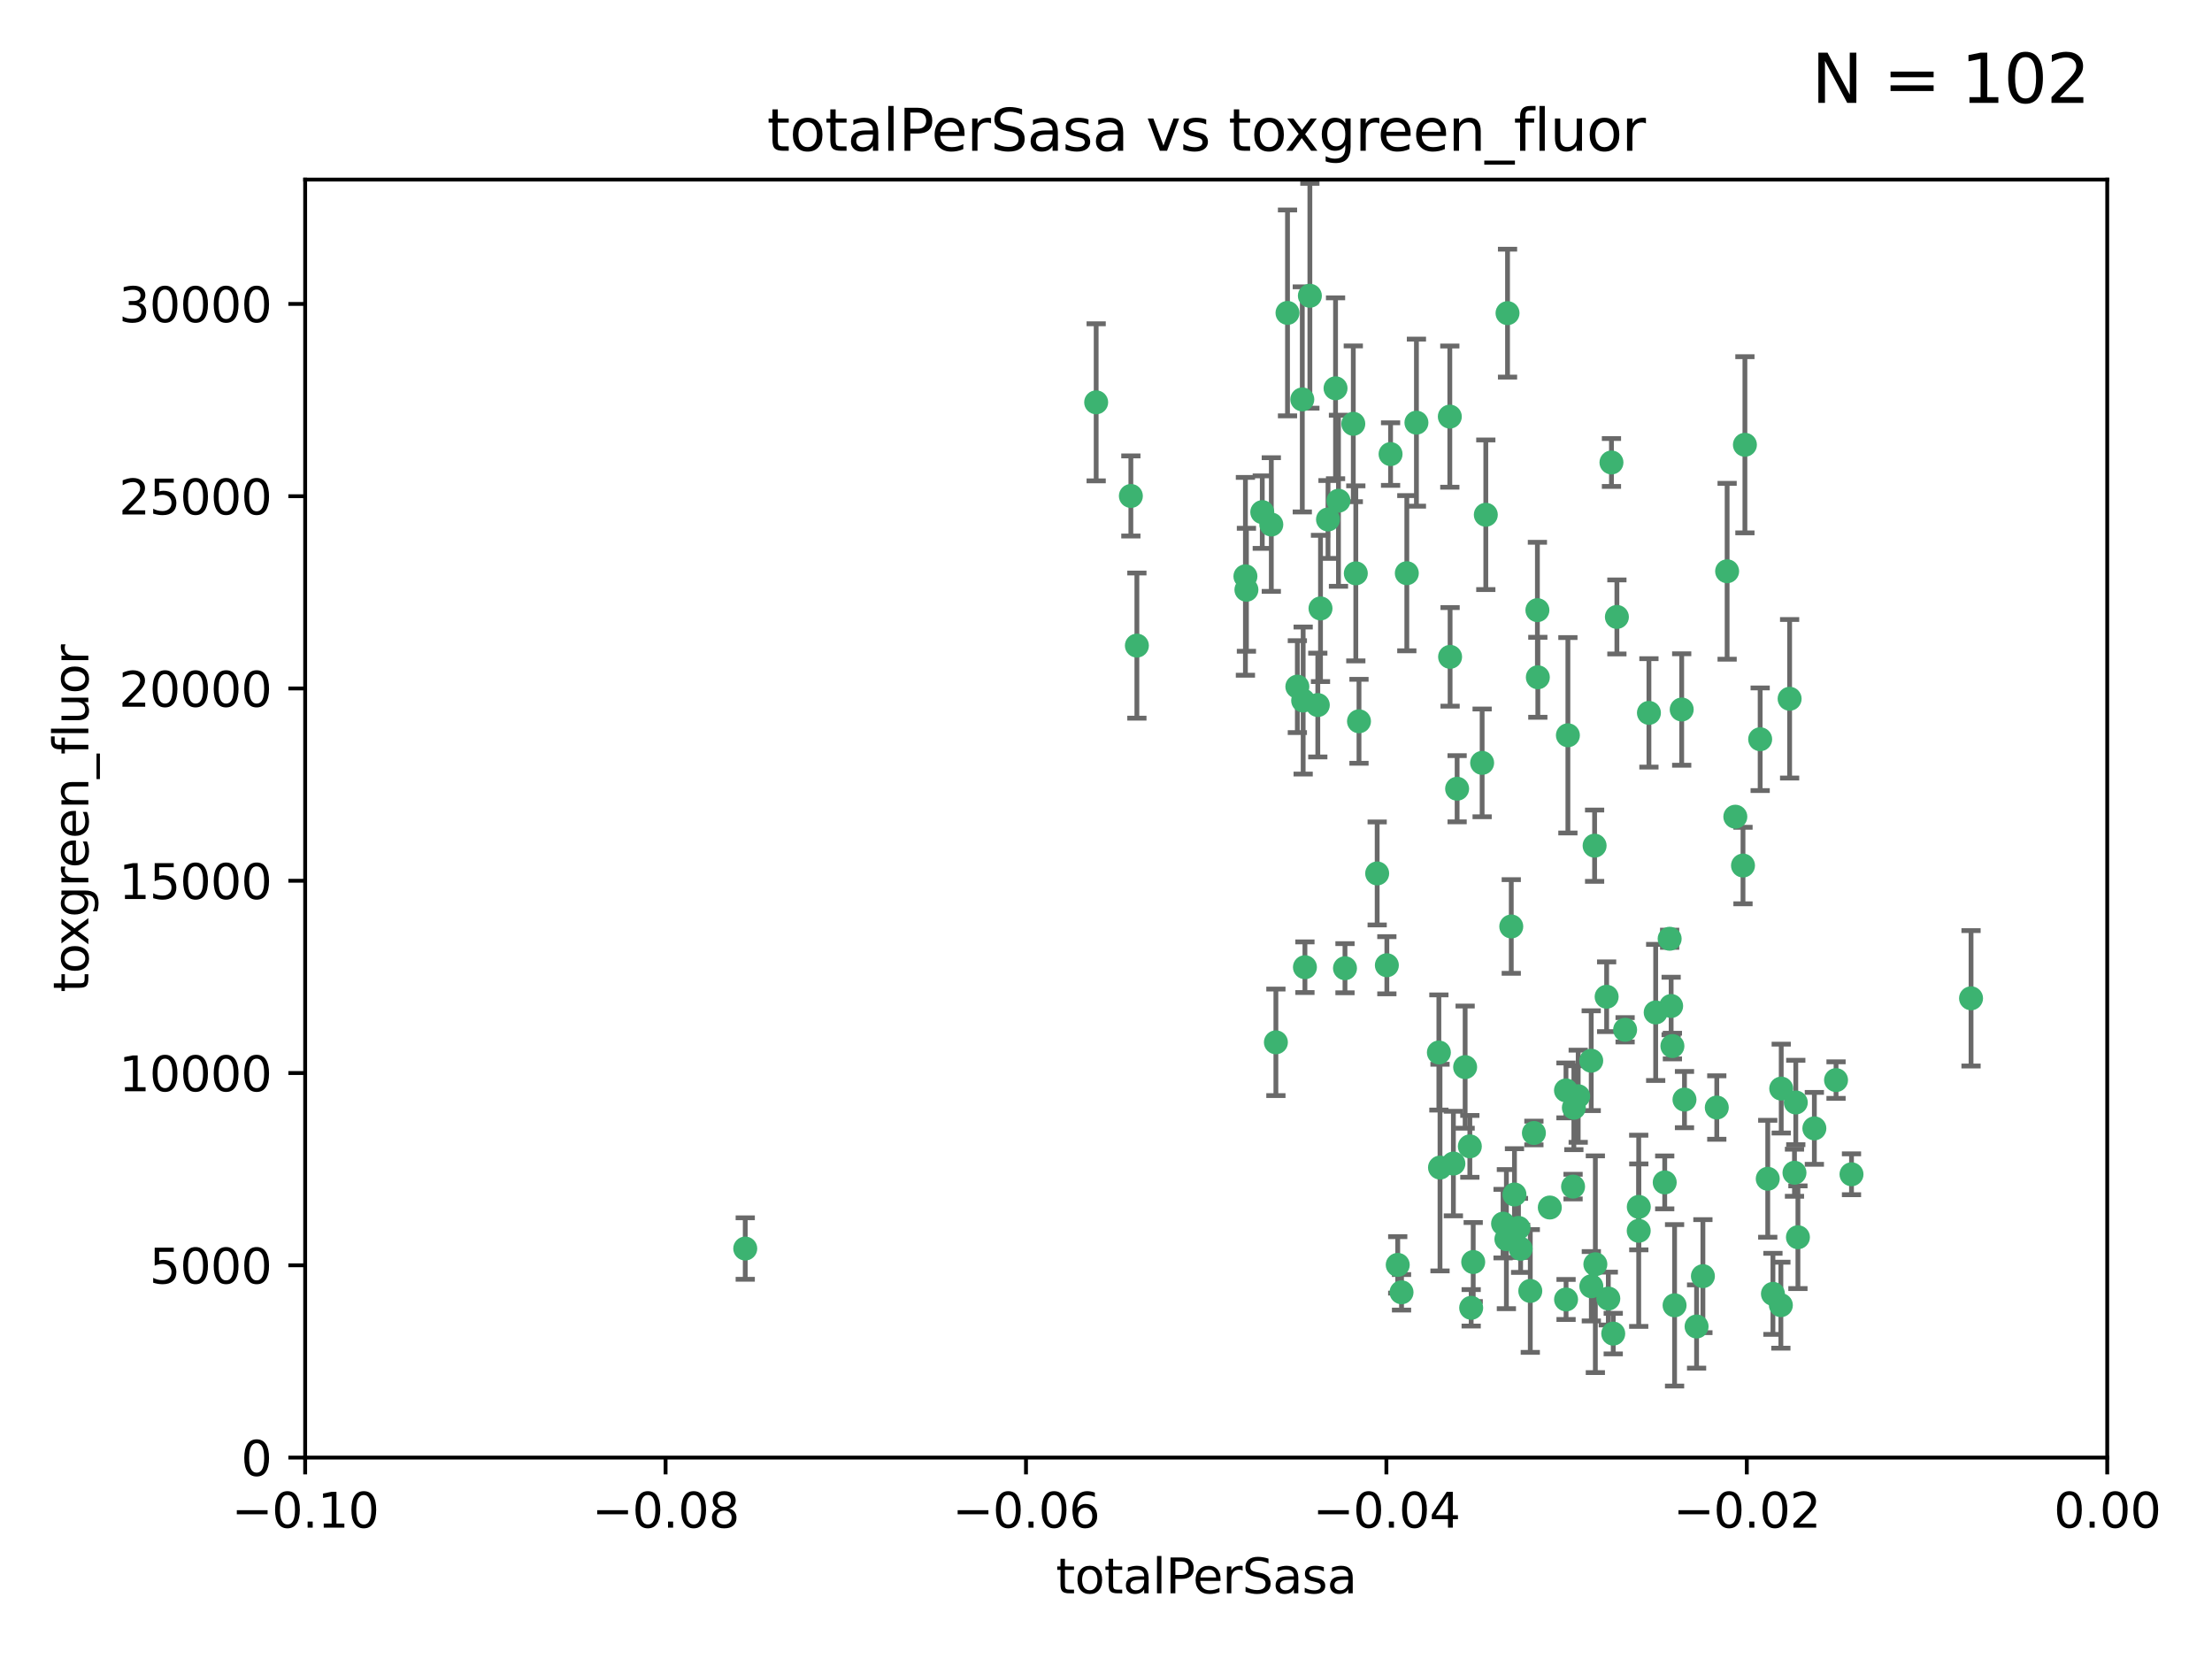 <?xml version="1.0" encoding="utf-8" standalone="no"?>
<!DOCTYPE svg PUBLIC "-//W3C//DTD SVG 1.1//EN"
  "http://www.w3.org/Graphics/SVG/1.1/DTD/svg11.dtd">
<svg xmlns:xlink="http://www.w3.org/1999/xlink" width="460.8pt" height="345.6pt" viewBox="0 0 460.8 345.6" xmlns="http://www.w3.org/2000/svg" version="1.1">
 <defs>
  <style type="text/css">*{stroke-linejoin: round; stroke-linecap: butt}</style>
 </defs>
 <g id="figure_1">
  <g id="patch_1">
   <path d="M 0 345.6 
L 460.8 345.6 
L 460.8 0 
L 0 0 
z
" style="fill: #ffffff"/>
  </g>
  <g id="axes_1">
   <g id="patch_2">
    <path d="M 63.571 303.64 
L 438.975 303.64 
L 438.975 37.411 
L 63.571 37.411 
z
" style="fill: #ffffff"/>
   </g>
   <g id="PathCollection_1">
    <defs>
     <path id="m4827b9cad0" d="M 0 1.118 
C 0.297 1.118 0.581 1 0.791 0.791 
C 1 0.581 1.118 0.297 1.118 0 
C 1.118 -0.297 1 -0.581 0.791 -0.791 
C 0.581 -1 0.297 -1.118 0 -1.118 
C -0.297 -1.118 -0.581 -1 -0.791 -0.791 
C -1 -0.581 -1.118 -0.297 -1.118 0 
C -1.118 0.297 -1 0.581 -0.791 0.791 
C -0.581 1 -0.297 1.118 0 1.118 
z
" style="stroke: #3cb371"/>
    </defs>
    <g clip-path="url(#pdb79d477d8)">
     <use xlink:href="#m4827b9cad0" x="235.58" y="103.319" style="fill: #3cb371; stroke: #3cb371"/>
     <use xlink:href="#m4827b9cad0" x="268.211" y="65.184" style="fill: #3cb371; stroke: #3cb371"/>
     <use xlink:href="#m4827b9cad0" x="236.834" y="134.491" style="fill: #3cb371; stroke: #3cb371"/>
     <use xlink:href="#m4827b9cad0" x="275.085" y="126.749" style="fill: #3cb371; stroke: #3cb371"/>
     <use xlink:href="#m4827b9cad0" x="264.836" y="109.268" style="fill: #3cb371; stroke: #3cb371"/>
     <use xlink:href="#m4827b9cad0" x="271.293" y="83.201" style="fill: #3cb371; stroke: #3cb371"/>
     <use xlink:href="#m4827b9cad0" x="155.248" y="260.094" style="fill: #3cb371; stroke: #3cb371"/>
     <use xlink:href="#m4827b9cad0" x="228.352" y="83.811" style="fill: #3cb371; stroke: #3cb371"/>
     <use xlink:href="#m4827b9cad0" x="281.916" y="88.286" style="fill: #3cb371; stroke: #3cb371"/>
     <use xlink:href="#m4827b9cad0" x="270.262" y="143.039" style="fill: #3cb371; stroke: #3cb371"/>
     <use xlink:href="#m4827b9cad0" x="259.652" y="122.859" style="fill: #3cb371; stroke: #3cb371"/>
     <use xlink:href="#m4827b9cad0" x="259.444" y="120.054" style="fill: #3cb371; stroke: #3cb371"/>
     <use xlink:href="#m4827b9cad0" x="276.649" y="108.214" style="fill: #3cb371; stroke: #3cb371"/>
     <use xlink:href="#m4827b9cad0" x="278.828" y="104.315" style="fill: #3cb371; stroke: #3cb371"/>
     <use xlink:href="#m4827b9cad0" x="265.793" y="217.134" style="fill: #3cb371; stroke: #3cb371"/>
     <use xlink:href="#m4827b9cad0" x="272.871" y="61.614" style="fill: #3cb371; stroke: #3cb371"/>
     <use xlink:href="#m4827b9cad0" x="271.473" y="145.935" style="fill: #3cb371; stroke: #3cb371"/>
     <use xlink:href="#m4827b9cad0" x="295.068" y="88.045" style="fill: #3cb371; stroke: #3cb371"/>
     <use xlink:href="#m4827b9cad0" x="278.219" y="80.887" style="fill: #3cb371; stroke: #3cb371"/>
     <use xlink:href="#m4827b9cad0" x="282.441" y="119.44" style="fill: #3cb371; stroke: #3cb371"/>
     <use xlink:href="#m4827b9cad0" x="289.681" y="94.593" style="fill: #3cb371; stroke: #3cb371"/>
     <use xlink:href="#m4827b9cad0" x="262.954" y="106.684" style="fill: #3cb371; stroke: #3cb371"/>
     <use xlink:href="#m4827b9cad0" x="280.186" y="201.695" style="fill: #3cb371; stroke: #3cb371"/>
     <use xlink:href="#m4827b9cad0" x="302.023" y="86.787" style="fill: #3cb371; stroke: #3cb371"/>
     <use xlink:href="#m4827b9cad0" x="286.89" y="181.953" style="fill: #3cb371; stroke: #3cb371"/>
     <use xlink:href="#m4827b9cad0" x="316.773" y="260.14" style="fill: #3cb371; stroke: #3cb371"/>
     <use xlink:href="#m4827b9cad0" x="283.103" y="150.259" style="fill: #3cb371; stroke: #3cb371"/>
     <use xlink:href="#m4827b9cad0" x="319.539" y="236.024" style="fill: #3cb371; stroke: #3cb371"/>
     <use xlink:href="#m4827b9cad0" x="299.98" y="243.228" style="fill: #3cb371; stroke: #3cb371"/>
     <use xlink:href="#m4827b9cad0" x="335.696" y="96.341" style="fill: #3cb371; stroke: #3cb371"/>
     <use xlink:href="#m4827b9cad0" x="293.065" y="119.409" style="fill: #3cb371; stroke: #3cb371"/>
     <use xlink:href="#m4827b9cad0" x="314.046" y="65.233" style="fill: #3cb371; stroke: #3cb371"/>
     <use xlink:href="#m4827b9cad0" x="274.522" y="146.874" style="fill: #3cb371; stroke: #3cb371"/>
     <use xlink:href="#m4827b9cad0" x="271.842" y="201.487" style="fill: #3cb371; stroke: #3cb371"/>
     <use xlink:href="#m4827b9cad0" x="302.767" y="242.388" style="fill: #3cb371; stroke: #3cb371"/>
     <use xlink:href="#m4827b9cad0" x="288.908" y="201.077" style="fill: #3cb371; stroke: #3cb371"/>
     <use xlink:href="#m4827b9cad0" x="305.215" y="222.299" style="fill: #3cb371; stroke: #3cb371"/>
     <use xlink:href="#m4827b9cad0" x="313.116" y="254.906" style="fill: #3cb371; stroke: #3cb371"/>
     <use xlink:href="#m4827b9cad0" x="302.081" y="136.835" style="fill: #3cb371; stroke: #3cb371"/>
     <use xlink:href="#m4827b9cad0" x="309.521" y="107.234" style="fill: #3cb371; stroke: #3cb371"/>
     <use xlink:href="#m4827b9cad0" x="308.755" y="158.921" style="fill: #3cb371; stroke: #3cb371"/>
     <use xlink:href="#m4827b9cad0" x="291.964" y="269.209" style="fill: #3cb371; stroke: #3cb371"/>
     <use xlink:href="#m4827b9cad0" x="341.39" y="251.417" style="fill: #3cb371; stroke: #3cb371"/>
     <use xlink:href="#m4827b9cad0" x="320.359" y="141.091" style="fill: #3cb371; stroke: #3cb371"/>
     <use xlink:href="#m4827b9cad0" x="320.27" y="127.107" style="fill: #3cb371; stroke: #3cb371"/>
     <use xlink:href="#m4827b9cad0" x="322.853" y="251.547" style="fill: #3cb371; stroke: #3cb371"/>
     <use xlink:href="#m4827b9cad0" x="313.808" y="258.133" style="fill: #3cb371; stroke: #3cb371"/>
     <use xlink:href="#m4827b9cad0" x="306.194" y="238.808" style="fill: #3cb371; stroke: #3cb371"/>
     <use xlink:href="#m4827b9cad0" x="291.173" y="263.497" style="fill: #3cb371; stroke: #3cb371"/>
     <use xlink:href="#m4827b9cad0" x="332.186" y="176.169" style="fill: #3cb371; stroke: #3cb371"/>
     <use xlink:href="#m4827b9cad0" x="303.545" y="164.309" style="fill: #3cb371; stroke: #3cb371"/>
     <use xlink:href="#m4827b9cad0" x="326.223" y="227.152" style="fill: #3cb371; stroke: #3cb371"/>
     <use xlink:href="#m4827b9cad0" x="314.824" y="193.002" style="fill: #3cb371; stroke: #3cb371"/>
     <use xlink:href="#m4827b9cad0" x="335.041" y="270.514" style="fill: #3cb371; stroke: #3cb371"/>
     <use xlink:href="#m4827b9cad0" x="331.504" y="267.951" style="fill: #3cb371; stroke: #3cb371"/>
     <use xlink:href="#m4827b9cad0" x="306.897" y="262.903" style="fill: #3cb371; stroke: #3cb371"/>
     <use xlink:href="#m4827b9cad0" x="336.829" y="128.518" style="fill: #3cb371; stroke: #3cb371"/>
     <use xlink:href="#m4827b9cad0" x="336.066" y="277.818" style="fill: #3cb371; stroke: #3cb371"/>
     <use xlink:href="#m4827b9cad0" x="326.24" y="270.703" style="fill: #3cb371; stroke: #3cb371"/>
     <use xlink:href="#m4827b9cad0" x="306.473" y="272.443" style="fill: #3cb371; stroke: #3cb371"/>
     <use xlink:href="#m4827b9cad0" x="299.745" y="219.251" style="fill: #3cb371; stroke: #3cb371"/>
     <use xlink:href="#m4827b9cad0" x="332.341" y="263.364" style="fill: #3cb371; stroke: #3cb371"/>
     <use xlink:href="#m4827b9cad0" x="343.502" y="148.507" style="fill: #3cb371; stroke: #3cb371"/>
     <use xlink:href="#m4827b9cad0" x="315.493" y="248.836" style="fill: #3cb371; stroke: #3cb371"/>
     <use xlink:href="#m4827b9cad0" x="326.622" y="153.171" style="fill: #3cb371; stroke: #3cb371"/>
     <use xlink:href="#m4827b9cad0" x="328.767" y="228.365" style="fill: #3cb371; stroke: #3cb371"/>
     <use xlink:href="#m4827b9cad0" x="347.819" y="195.558" style="fill: #3cb371; stroke: #3cb371"/>
     <use xlink:href="#m4827b9cad0" x="348.393" y="217.914" style="fill: #3cb371; stroke: #3cb371"/>
     <use xlink:href="#m4827b9cad0" x="353.429" y="276.333" style="fill: #3cb371; stroke: #3cb371"/>
     <use xlink:href="#m4827b9cad0" x="344.91" y="210.91" style="fill: #3cb371; stroke: #3cb371"/>
     <use xlink:href="#m4827b9cad0" x="338.54" y="214.524" style="fill: #3cb371; stroke: #3cb371"/>
     <use xlink:href="#m4827b9cad0" x="354.746" y="265.846" style="fill: #3cb371; stroke: #3cb371"/>
     <use xlink:href="#m4827b9cad0" x="334.691" y="207.64" style="fill: #3cb371; stroke: #3cb371"/>
     <use xlink:href="#m4827b9cad0" x="350.329" y="147.801" style="fill: #3cb371; stroke: #3cb371"/>
     <use xlink:href="#m4827b9cad0" x="357.638" y="230.72" style="fill: #3cb371; stroke: #3cb371"/>
     <use xlink:href="#m4827b9cad0" x="327.699" y="247.192" style="fill: #3cb371; stroke: #3cb371"/>
     <use xlink:href="#m4827b9cad0" x="363.098" y="180.307" style="fill: #3cb371; stroke: #3cb371"/>
     <use xlink:href="#m4827b9cad0" x="327.865" y="230.755" style="fill: #3cb371; stroke: #3cb371"/>
     <use xlink:href="#m4827b9cad0" x="346.792" y="246.317" style="fill: #3cb371; stroke: #3cb371"/>
     <use xlink:href="#m4827b9cad0" x="361.5" y="170.133" style="fill: #3cb371; stroke: #3cb371"/>
     <use xlink:href="#m4827b9cad0" x="348.844" y="271.92" style="fill: #3cb371; stroke: #3cb371"/>
     <use xlink:href="#m4827b9cad0" x="316.326" y="255.796" style="fill: #3cb371; stroke: #3cb371"/>
     <use xlink:href="#m4827b9cad0" x="331.48" y="220.964" style="fill: #3cb371; stroke: #3cb371"/>
     <use xlink:href="#m4827b9cad0" x="318.787" y="268.93" style="fill: #3cb371; stroke: #3cb371"/>
     <use xlink:href="#m4827b9cad0" x="348.129" y="209.566" style="fill: #3cb371; stroke: #3cb371"/>
     <use xlink:href="#m4827b9cad0" x="341.375" y="256.398" style="fill: #3cb371; stroke: #3cb371"/>
     <use xlink:href="#m4827b9cad0" x="350.909" y="229.064" style="fill: #3cb371; stroke: #3cb371"/>
     <use xlink:href="#m4827b9cad0" x="372.811" y="145.567" style="fill: #3cb371; stroke: #3cb371"/>
     <use xlink:href="#m4827b9cad0" x="363.497" y="92.655" style="fill: #3cb371; stroke: #3cb371"/>
     <use xlink:href="#m4827b9cad0" x="370.988" y="271.892" style="fill: #3cb371; stroke: #3cb371"/>
     <use xlink:href="#m4827b9cad0" x="359.792" y="119.004" style="fill: #3cb371; stroke: #3cb371"/>
     <use xlink:href="#m4827b9cad0" x="374.096" y="229.667" style="fill: #3cb371; stroke: #3cb371"/>
     <use xlink:href="#m4827b9cad0" x="374.542" y="257.738" style="fill: #3cb371; stroke: #3cb371"/>
     <use xlink:href="#m4827b9cad0" x="373.823" y="244.305" style="fill: #3cb371; stroke: #3cb371"/>
     <use xlink:href="#m4827b9cad0" x="368.254" y="245.561" style="fill: #3cb371; stroke: #3cb371"/>
     <use xlink:href="#m4827b9cad0" x="385.701" y="244.625" style="fill: #3cb371; stroke: #3cb371"/>
     <use xlink:href="#m4827b9cad0" x="371.061" y="226.772" style="fill: #3cb371; stroke: #3cb371"/>
     <use xlink:href="#m4827b9cad0" x="377.965" y="235.058" style="fill: #3cb371; stroke: #3cb371"/>
     <use xlink:href="#m4827b9cad0" x="369.335" y="269.529" style="fill: #3cb371; stroke: #3cb371"/>
     <use xlink:href="#m4827b9cad0" x="382.481" y="225.004" style="fill: #3cb371; stroke: #3cb371"/>
     <use xlink:href="#m4827b9cad0" x="366.674" y="153.996" style="fill: #3cb371; stroke: #3cb371"/>
     <use xlink:href="#m4827b9cad0" x="410.604" y="207.963" style="fill: #3cb371; stroke: #3cb371"/>
    </g>
   </g>
   <g id="matplotlib.axis_1">
    <g id="xtick_1">
     <g id="line2d_1">
      <defs>
       <path id="mba6fbd4eee" d="M 0 0 
L 0 3.5 
" style="stroke: #000000; stroke-width: 0.8"/>
      </defs>
      <g>
       <use xlink:href="#mba6fbd4eee" x="63.571" y="303.64" style="stroke: #000000; stroke-width: 0.8"/>
      </g>
     </g>
     <g id="text_1">
      <!-- −0.10 -->
      <g transform="translate(48.249 318.238)scale(0.1 -0.1)">
       <defs>
        <path id="DejaVuSans-2212" d="M 678 2272 
L 4684 2272 
L 4684 1741 
L 678 1741 
L 678 2272 
z
" transform="scale(0.016)"/>
        <path id="DejaVuSans-30" d="M 2034 4250 
Q 1547 4250 1301 3770 
Q 1056 3291 1056 2328 
Q 1056 1369 1301 889 
Q 1547 409 2034 409 
Q 2525 409 2770 889 
Q 3016 1369 3016 2328 
Q 3016 3291 2770 3770 
Q 2525 4250 2034 4250 
z
M 2034 4750 
Q 2819 4750 3233 4129 
Q 3647 3509 3647 2328 
Q 3647 1150 3233 529 
Q 2819 -91 2034 -91 
Q 1250 -91 836 529 
Q 422 1150 422 2328 
Q 422 3509 836 4129 
Q 1250 4750 2034 4750 
z
" transform="scale(0.016)"/>
        <path id="DejaVuSans-2e" d="M 684 794 
L 1344 794 
L 1344 0 
L 684 0 
L 684 794 
z
" transform="scale(0.016)"/>
        <path id="DejaVuSans-31" d="M 794 531 
L 1825 531 
L 1825 4091 
L 703 3866 
L 703 4441 
L 1819 4666 
L 2450 4666 
L 2450 531 
L 3481 531 
L 3481 0 
L 794 0 
L 794 531 
z
" transform="scale(0.016)"/>
       </defs>
       <use xlink:href="#DejaVuSans-2212"/>
       <use xlink:href="#DejaVuSans-30" x="83.789"/>
       <use xlink:href="#DejaVuSans-2e" x="147.412"/>
       <use xlink:href="#DejaVuSans-31" x="179.199"/>
       <use xlink:href="#DejaVuSans-30" x="242.822"/>
      </g>
     </g>
    </g>
    <g id="xtick_2">
     <g id="line2d_2">
      <g>
       <use xlink:href="#mba6fbd4eee" x="138.652" y="303.64" style="stroke: #000000; stroke-width: 0.8"/>
      </g>
     </g>
     <g id="text_2">
      <!-- −0.08 -->
      <g transform="translate(123.329 318.238)scale(0.1 -0.1)">
       <defs>
        <path id="DejaVuSans-38" d="M 2034 2216 
Q 1584 2216 1326 1975 
Q 1069 1734 1069 1313 
Q 1069 891 1326 650 
Q 1584 409 2034 409 
Q 2484 409 2743 651 
Q 3003 894 3003 1313 
Q 3003 1734 2745 1975 
Q 2488 2216 2034 2216 
z
M 1403 2484 
Q 997 2584 770 2862 
Q 544 3141 544 3541 
Q 544 4100 942 4425 
Q 1341 4750 2034 4750 
Q 2731 4750 3128 4425 
Q 3525 4100 3525 3541 
Q 3525 3141 3298 2862 
Q 3072 2584 2669 2484 
Q 3125 2378 3379 2068 
Q 3634 1759 3634 1313 
Q 3634 634 3220 271 
Q 2806 -91 2034 -91 
Q 1263 -91 848 271 
Q 434 634 434 1313 
Q 434 1759 690 2068 
Q 947 2378 1403 2484 
z
M 1172 3481 
Q 1172 3119 1398 2916 
Q 1625 2713 2034 2713 
Q 2441 2713 2670 2916 
Q 2900 3119 2900 3481 
Q 2900 3844 2670 4047 
Q 2441 4250 2034 4250 
Q 1625 4250 1398 4047 
Q 1172 3844 1172 3481 
z
" transform="scale(0.016)"/>
       </defs>
       <use xlink:href="#DejaVuSans-2212"/>
       <use xlink:href="#DejaVuSans-30" x="83.789"/>
       <use xlink:href="#DejaVuSans-2e" x="147.412"/>
       <use xlink:href="#DejaVuSans-30" x="179.199"/>
       <use xlink:href="#DejaVuSans-38" x="242.822"/>
      </g>
     </g>
    </g>
    <g id="xtick_3">
     <g id="line2d_3">
      <g>
       <use xlink:href="#mba6fbd4eee" x="213.733" y="303.64" style="stroke: #000000; stroke-width: 0.8"/>
      </g>
     </g>
     <g id="text_3">
      <!-- −0.06 -->
      <g transform="translate(198.41 318.238)scale(0.1 -0.1)">
       <defs>
        <path id="DejaVuSans-36" d="M 2113 2584 
Q 1688 2584 1439 2293 
Q 1191 2003 1191 1497 
Q 1191 994 1439 701 
Q 1688 409 2113 409 
Q 2538 409 2786 701 
Q 3034 994 3034 1497 
Q 3034 2003 2786 2293 
Q 2538 2584 2113 2584 
z
M 3366 4563 
L 3366 3988 
Q 3128 4100 2886 4159 
Q 2644 4219 2406 4219 
Q 1781 4219 1451 3797 
Q 1122 3375 1075 2522 
Q 1259 2794 1537 2939 
Q 1816 3084 2150 3084 
Q 2853 3084 3261 2657 
Q 3669 2231 3669 1497 
Q 3669 778 3244 343 
Q 2819 -91 2113 -91 
Q 1303 -91 875 529 
Q 447 1150 447 2328 
Q 447 3434 972 4092 
Q 1497 4750 2381 4750 
Q 2619 4750 2861 4703 
Q 3103 4656 3366 4563 
z
" transform="scale(0.016)"/>
       </defs>
       <use xlink:href="#DejaVuSans-2212"/>
       <use xlink:href="#DejaVuSans-30" x="83.789"/>
       <use xlink:href="#DejaVuSans-2e" x="147.412"/>
       <use xlink:href="#DejaVuSans-30" x="179.199"/>
       <use xlink:href="#DejaVuSans-36" x="242.822"/>
      </g>
     </g>
    </g>
    <g id="xtick_4">
     <g id="line2d_4">
      <g>
       <use xlink:href="#mba6fbd4eee" x="288.813" y="303.64" style="stroke: #000000; stroke-width: 0.8"/>
      </g>
     </g>
     <g id="text_4">
      <!-- −0.04 -->
      <g transform="translate(273.491 318.238)scale(0.1 -0.1)">
       <defs>
        <path id="DejaVuSans-34" d="M 2419 4116 
L 825 1625 
L 2419 1625 
L 2419 4116 
z
M 2253 4666 
L 3047 4666 
L 3047 1625 
L 3713 1625 
L 3713 1100 
L 3047 1100 
L 3047 0 
L 2419 0 
L 2419 1100 
L 313 1100 
L 313 1709 
L 2253 4666 
z
" transform="scale(0.016)"/>
       </defs>
       <use xlink:href="#DejaVuSans-2212"/>
       <use xlink:href="#DejaVuSans-30" x="83.789"/>
       <use xlink:href="#DejaVuSans-2e" x="147.412"/>
       <use xlink:href="#DejaVuSans-30" x="179.199"/>
       <use xlink:href="#DejaVuSans-34" x="242.822"/>
      </g>
     </g>
    </g>
    <g id="xtick_5">
     <g id="line2d_5">
      <g>
       <use xlink:href="#mba6fbd4eee" x="363.894" y="303.64" style="stroke: #000000; stroke-width: 0.8"/>
      </g>
     </g>
     <g id="text_5">
      <!-- −0.02 -->
      <g transform="translate(348.572 318.238)scale(0.1 -0.1)">
       <defs>
        <path id="DejaVuSans-32" d="M 1228 531 
L 3431 531 
L 3431 0 
L 469 0 
L 469 531 
Q 828 903 1448 1529 
Q 2069 2156 2228 2338 
Q 2531 2678 2651 2914 
Q 2772 3150 2772 3378 
Q 2772 3750 2511 3984 
Q 2250 4219 1831 4219 
Q 1534 4219 1204 4116 
Q 875 4013 500 3803 
L 500 4441 
Q 881 4594 1212 4672 
Q 1544 4750 1819 4750 
Q 2544 4750 2975 4387 
Q 3406 4025 3406 3419 
Q 3406 3131 3298 2873 
Q 3191 2616 2906 2266 
Q 2828 2175 2409 1742 
Q 1991 1309 1228 531 
z
" transform="scale(0.016)"/>
       </defs>
       <use xlink:href="#DejaVuSans-2212"/>
       <use xlink:href="#DejaVuSans-30" x="83.789"/>
       <use xlink:href="#DejaVuSans-2e" x="147.412"/>
       <use xlink:href="#DejaVuSans-30" x="179.199"/>
       <use xlink:href="#DejaVuSans-32" x="242.822"/>
      </g>
     </g>
    </g>
    <g id="xtick_6">
     <g id="line2d_6">
      <g>
       <use xlink:href="#mba6fbd4eee" x="438.975" y="303.64" style="stroke: #000000; stroke-width: 0.8"/>
      </g>
     </g>
     <g id="text_6">
      <!-- 0.00 -->
      <g transform="translate(427.842 318.238)scale(0.1 -0.1)">
       <use xlink:href="#DejaVuSans-30"/>
       <use xlink:href="#DejaVuSans-2e" x="63.623"/>
       <use xlink:href="#DejaVuSans-30" x="95.41"/>
       <use xlink:href="#DejaVuSans-30" x="159.033"/>
      </g>
     </g>
    </g>
    <g id="text_7">
     <!-- totalPerSasa -->
     <g transform="translate(219.968 331.917)scale(0.1 -0.1)">
      <defs>
       <path id="DejaVuSans-74" d="M 1172 4494 
L 1172 3500 
L 2356 3500 
L 2356 3053 
L 1172 3053 
L 1172 1153 
Q 1172 725 1289 603 
Q 1406 481 1766 481 
L 2356 481 
L 2356 0 
L 1766 0 
Q 1100 0 847 248 
Q 594 497 594 1153 
L 594 3053 
L 172 3053 
L 172 3500 
L 594 3500 
L 594 4494 
L 1172 4494 
z
" transform="scale(0.016)"/>
       <path id="DejaVuSans-6f" d="M 1959 3097 
Q 1497 3097 1228 2736 
Q 959 2375 959 1747 
Q 959 1119 1226 758 
Q 1494 397 1959 397 
Q 2419 397 2687 759 
Q 2956 1122 2956 1747 
Q 2956 2369 2687 2733 
Q 2419 3097 1959 3097 
z
M 1959 3584 
Q 2709 3584 3137 3096 
Q 3566 2609 3566 1747 
Q 3566 888 3137 398 
Q 2709 -91 1959 -91 
Q 1206 -91 779 398 
Q 353 888 353 1747 
Q 353 2609 779 3096 
Q 1206 3584 1959 3584 
z
" transform="scale(0.016)"/>
       <path id="DejaVuSans-61" d="M 2194 1759 
Q 1497 1759 1228 1600 
Q 959 1441 959 1056 
Q 959 750 1161 570 
Q 1363 391 1709 391 
Q 2188 391 2477 730 
Q 2766 1069 2766 1631 
L 2766 1759 
L 2194 1759 
z
M 3341 1997 
L 3341 0 
L 2766 0 
L 2766 531 
Q 2569 213 2275 61 
Q 1981 -91 1556 -91 
Q 1019 -91 701 211 
Q 384 513 384 1019 
Q 384 1609 779 1909 
Q 1175 2209 1959 2209 
L 2766 2209 
L 2766 2266 
Q 2766 2663 2505 2880 
Q 2244 3097 1772 3097 
Q 1472 3097 1187 3025 
Q 903 2953 641 2809 
L 641 3341 
Q 956 3463 1253 3523 
Q 1550 3584 1831 3584 
Q 2591 3584 2966 3190 
Q 3341 2797 3341 1997 
z
" transform="scale(0.016)"/>
       <path id="DejaVuSans-6c" d="M 603 4863 
L 1178 4863 
L 1178 0 
L 603 0 
L 603 4863 
z
" transform="scale(0.016)"/>
       <path id="DejaVuSans-50" d="M 1259 4147 
L 1259 2394 
L 2053 2394 
Q 2494 2394 2734 2622 
Q 2975 2850 2975 3272 
Q 2975 3691 2734 3919 
Q 2494 4147 2053 4147 
L 1259 4147 
z
M 628 4666 
L 2053 4666 
Q 2838 4666 3239 4311 
Q 3641 3956 3641 3272 
Q 3641 2581 3239 2228 
Q 2838 1875 2053 1875 
L 1259 1875 
L 1259 0 
L 628 0 
L 628 4666 
z
" transform="scale(0.016)"/>
       <path id="DejaVuSans-65" d="M 3597 1894 
L 3597 1613 
L 953 1613 
Q 991 1019 1311 708 
Q 1631 397 2203 397 
Q 2534 397 2845 478 
Q 3156 559 3463 722 
L 3463 178 
Q 3153 47 2828 -22 
Q 2503 -91 2169 -91 
Q 1331 -91 842 396 
Q 353 884 353 1716 
Q 353 2575 817 3079 
Q 1281 3584 2069 3584 
Q 2775 3584 3186 3129 
Q 3597 2675 3597 1894 
z
M 3022 2063 
Q 3016 2534 2758 2815 
Q 2500 3097 2075 3097 
Q 1594 3097 1305 2825 
Q 1016 2553 972 2059 
L 3022 2063 
z
" transform="scale(0.016)"/>
       <path id="DejaVuSans-72" d="M 2631 2963 
Q 2534 3019 2420 3045 
Q 2306 3072 2169 3072 
Q 1681 3072 1420 2755 
Q 1159 2438 1159 1844 
L 1159 0 
L 581 0 
L 581 3500 
L 1159 3500 
L 1159 2956 
Q 1341 3275 1631 3429 
Q 1922 3584 2338 3584 
Q 2397 3584 2469 3576 
Q 2541 3569 2628 3553 
L 2631 2963 
z
" transform="scale(0.016)"/>
       <path id="DejaVuSans-53" d="M 3425 4513 
L 3425 3897 
Q 3066 4069 2747 4153 
Q 2428 4238 2131 4238 
Q 1616 4238 1336 4038 
Q 1056 3838 1056 3469 
Q 1056 3159 1242 3001 
Q 1428 2844 1947 2747 
L 2328 2669 
Q 3034 2534 3370 2195 
Q 3706 1856 3706 1288 
Q 3706 609 3251 259 
Q 2797 -91 1919 -91 
Q 1588 -91 1214 -16 
Q 841 59 441 206 
L 441 856 
Q 825 641 1194 531 
Q 1563 422 1919 422 
Q 2459 422 2753 634 
Q 3047 847 3047 1241 
Q 3047 1584 2836 1778 
Q 2625 1972 2144 2069 
L 1759 2144 
Q 1053 2284 737 2584 
Q 422 2884 422 3419 
Q 422 4038 858 4394 
Q 1294 4750 2059 4750 
Q 2388 4750 2728 4690 
Q 3069 4631 3425 4513 
z
" transform="scale(0.016)"/>
       <path id="DejaVuSans-73" d="M 2834 3397 
L 2834 2853 
Q 2591 2978 2328 3040 
Q 2066 3103 1784 3103 
Q 1356 3103 1142 2972 
Q 928 2841 928 2578 
Q 928 2378 1081 2264 
Q 1234 2150 1697 2047 
L 1894 2003 
Q 2506 1872 2764 1633 
Q 3022 1394 3022 966 
Q 3022 478 2636 193 
Q 2250 -91 1575 -91 
Q 1294 -91 989 -36 
Q 684 19 347 128 
L 347 722 
Q 666 556 975 473 
Q 1284 391 1588 391 
Q 1994 391 2212 530 
Q 2431 669 2431 922 
Q 2431 1156 2273 1281 
Q 2116 1406 1581 1522 
L 1381 1569 
Q 847 1681 609 1914 
Q 372 2147 372 2553 
Q 372 3047 722 3315 
Q 1072 3584 1716 3584 
Q 2034 3584 2315 3537 
Q 2597 3491 2834 3397 
z
" transform="scale(0.016)"/>
      </defs>
      <use xlink:href="#DejaVuSans-74"/>
      <use xlink:href="#DejaVuSans-6f" x="39.209"/>
      <use xlink:href="#DejaVuSans-74" x="100.391"/>
      <use xlink:href="#DejaVuSans-61" x="139.6"/>
      <use xlink:href="#DejaVuSans-6c" x="200.879"/>
      <use xlink:href="#DejaVuSans-50" x="228.662"/>
      <use xlink:href="#DejaVuSans-65" x="285.34"/>
      <use xlink:href="#DejaVuSans-72" x="346.863"/>
      <use xlink:href="#DejaVuSans-53" x="387.977"/>
      <use xlink:href="#DejaVuSans-61" x="451.453"/>
      <use xlink:href="#DejaVuSans-73" x="512.732"/>
      <use xlink:href="#DejaVuSans-61" x="564.832"/>
     </g>
    </g>
   </g>
   <g id="matplotlib.axis_2">
    <g id="ytick_1">
     <g id="line2d_7">
      <defs>
       <path id="mfe84ceb4e6" d="M 0 0 
L -3.5 0 
" style="stroke: #000000; stroke-width: 0.8"/>
      </defs>
      <g>
       <use xlink:href="#mfe84ceb4e6" x="63.571" y="303.64" style="stroke: #000000; stroke-width: 0.8"/>
      </g>
     </g>
     <g id="text_8">
      <!-- 0 -->
      <g transform="translate(50.209 307.439)scale(0.1 -0.1)">
       <use xlink:href="#DejaVuSans-30"/>
      </g>
     </g>
    </g>
    <g id="ytick_2">
     <g id="line2d_8">
      <g>
       <use xlink:href="#mfe84ceb4e6" x="63.571" y="263.586" style="stroke: #000000; stroke-width: 0.8"/>
      </g>
     </g>
     <g id="text_9">
      <!-- 5000 -->
      <g transform="translate(31.121 267.385)scale(0.1 -0.1)">
       <defs>
        <path id="DejaVuSans-35" d="M 691 4666 
L 3169 4666 
L 3169 4134 
L 1269 4134 
L 1269 2991 
Q 1406 3038 1543 3061 
Q 1681 3084 1819 3084 
Q 2600 3084 3056 2656 
Q 3513 2228 3513 1497 
Q 3513 744 3044 326 
Q 2575 -91 1722 -91 
Q 1428 -91 1123 -41 
Q 819 9 494 109 
L 494 744 
Q 775 591 1075 516 
Q 1375 441 1709 441 
Q 2250 441 2565 725 
Q 2881 1009 2881 1497 
Q 2881 1984 2565 2268 
Q 2250 2553 1709 2553 
Q 1456 2553 1204 2497 
Q 953 2441 691 2322 
L 691 4666 
z
" transform="scale(0.016)"/>
       </defs>
       <use xlink:href="#DejaVuSans-35"/>
       <use xlink:href="#DejaVuSans-30" x="63.623"/>
       <use xlink:href="#DejaVuSans-30" x="127.246"/>
       <use xlink:href="#DejaVuSans-30" x="190.869"/>
      </g>
     </g>
    </g>
    <g id="ytick_3">
     <g id="line2d_9">
      <g>
       <use xlink:href="#mfe84ceb4e6" x="63.571" y="223.532" style="stroke: #000000; stroke-width: 0.8"/>
      </g>
     </g>
     <g id="text_10">
      <!-- 10000 -->
      <g transform="translate(24.759 227.331)scale(0.1 -0.1)">
       <use xlink:href="#DejaVuSans-31"/>
       <use xlink:href="#DejaVuSans-30" x="63.623"/>
       <use xlink:href="#DejaVuSans-30" x="127.246"/>
       <use xlink:href="#DejaVuSans-30" x="190.869"/>
       <use xlink:href="#DejaVuSans-30" x="254.492"/>
      </g>
     </g>
    </g>
    <g id="ytick_4">
     <g id="line2d_10">
      <g>
       <use xlink:href="#mfe84ceb4e6" x="63.571" y="183.478" style="stroke: #000000; stroke-width: 0.8"/>
      </g>
     </g>
     <g id="text_11">
      <!-- 15000 -->
      <g transform="translate(24.759 187.278)scale(0.1 -0.1)">
       <use xlink:href="#DejaVuSans-31"/>
       <use xlink:href="#DejaVuSans-35" x="63.623"/>
       <use xlink:href="#DejaVuSans-30" x="127.246"/>
       <use xlink:href="#DejaVuSans-30" x="190.869"/>
       <use xlink:href="#DejaVuSans-30" x="254.492"/>
      </g>
     </g>
    </g>
    <g id="ytick_5">
     <g id="line2d_11">
      <g>
       <use xlink:href="#mfe84ceb4e6" x="63.571" y="143.424" style="stroke: #000000; stroke-width: 0.8"/>
      </g>
     </g>
     <g id="text_12">
      <!-- 20000 -->
      <g transform="translate(24.759 147.224)scale(0.1 -0.1)">
       <use xlink:href="#DejaVuSans-32"/>
       <use xlink:href="#DejaVuSans-30" x="63.623"/>
       <use xlink:href="#DejaVuSans-30" x="127.246"/>
       <use xlink:href="#DejaVuSans-30" x="190.869"/>
       <use xlink:href="#DejaVuSans-30" x="254.492"/>
      </g>
     </g>
    </g>
    <g id="ytick_6">
     <g id="line2d_12">
      <g>
       <use xlink:href="#mfe84ceb4e6" x="63.571" y="103.371" style="stroke: #000000; stroke-width: 0.8"/>
      </g>
     </g>
     <g id="text_13">
      <!-- 25000 -->
      <g transform="translate(24.759 107.17)scale(0.1 -0.1)">
       <use xlink:href="#DejaVuSans-32"/>
       <use xlink:href="#DejaVuSans-35" x="63.623"/>
       <use xlink:href="#DejaVuSans-30" x="127.246"/>
       <use xlink:href="#DejaVuSans-30" x="190.869"/>
       <use xlink:href="#DejaVuSans-30" x="254.492"/>
      </g>
     </g>
    </g>
    <g id="ytick_7">
     <g id="line2d_13">
      <g>
       <use xlink:href="#mfe84ceb4e6" x="63.571" y="63.317" style="stroke: #000000; stroke-width: 0.8"/>
      </g>
     </g>
     <g id="text_14">
      <!-- 30000 -->
      <g transform="translate(24.759 67.116)scale(0.1 -0.1)">
       <defs>
        <path id="DejaVuSans-33" d="M 2597 2516 
Q 3050 2419 3304 2112 
Q 3559 1806 3559 1356 
Q 3559 666 3084 287 
Q 2609 -91 1734 -91 
Q 1441 -91 1130 -33 
Q 819 25 488 141 
L 488 750 
Q 750 597 1062 519 
Q 1375 441 1716 441 
Q 2309 441 2620 675 
Q 2931 909 2931 1356 
Q 2931 1769 2642 2001 
Q 2353 2234 1838 2234 
L 1294 2234 
L 1294 2753 
L 1863 2753 
Q 2328 2753 2575 2939 
Q 2822 3125 2822 3475 
Q 2822 3834 2567 4026 
Q 2313 4219 1838 4219 
Q 1578 4219 1281 4162 
Q 984 4106 628 3988 
L 628 4550 
Q 988 4650 1302 4700 
Q 1616 4750 1894 4750 
Q 2613 4750 3031 4423 
Q 3450 4097 3450 3541 
Q 3450 3153 3228 2886 
Q 3006 2619 2597 2516 
z
" transform="scale(0.016)"/>
       </defs>
       <use xlink:href="#DejaVuSans-33"/>
       <use xlink:href="#DejaVuSans-30" x="63.623"/>
       <use xlink:href="#DejaVuSans-30" x="127.246"/>
       <use xlink:href="#DejaVuSans-30" x="190.869"/>
       <use xlink:href="#DejaVuSans-30" x="254.492"/>
      </g>
     </g>
    </g>
    <g id="text_15">
     <!-- toxgreen_fluor -->
     <g transform="translate(18.401 206.72)rotate(-90)scale(0.1 -0.1)">
      <defs>
       <path id="DejaVuSans-78" d="M 3513 3500 
L 2247 1797 
L 3578 0 
L 2900 0 
L 1881 1375 
L 863 0 
L 184 0 
L 1544 1831 
L 300 3500 
L 978 3500 
L 1906 2253 
L 2834 3500 
L 3513 3500 
z
" transform="scale(0.016)"/>
       <path id="DejaVuSans-67" d="M 2906 1791 
Q 2906 2416 2648 2759 
Q 2391 3103 1925 3103 
Q 1463 3103 1205 2759 
Q 947 2416 947 1791 
Q 947 1169 1205 825 
Q 1463 481 1925 481 
Q 2391 481 2648 825 
Q 2906 1169 2906 1791 
z
M 3481 434 
Q 3481 -459 3084 -895 
Q 2688 -1331 1869 -1331 
Q 1566 -1331 1297 -1286 
Q 1028 -1241 775 -1147 
L 775 -588 
Q 1028 -725 1275 -790 
Q 1522 -856 1778 -856 
Q 2344 -856 2625 -561 
Q 2906 -266 2906 331 
L 2906 616 
Q 2728 306 2450 153 
Q 2172 0 1784 0 
Q 1141 0 747 490 
Q 353 981 353 1791 
Q 353 2603 747 3093 
Q 1141 3584 1784 3584 
Q 2172 3584 2450 3431 
Q 2728 3278 2906 2969 
L 2906 3500 
L 3481 3500 
L 3481 434 
z
" transform="scale(0.016)"/>
       <path id="DejaVuSans-6e" d="M 3513 2113 
L 3513 0 
L 2938 0 
L 2938 2094 
Q 2938 2591 2744 2837 
Q 2550 3084 2163 3084 
Q 1697 3084 1428 2787 
Q 1159 2491 1159 1978 
L 1159 0 
L 581 0 
L 581 3500 
L 1159 3500 
L 1159 2956 
Q 1366 3272 1645 3428 
Q 1925 3584 2291 3584 
Q 2894 3584 3203 3211 
Q 3513 2838 3513 2113 
z
" transform="scale(0.016)"/>
       <path id="DejaVuSans-5f" d="M 3263 -1063 
L 3263 -1509 
L -63 -1509 
L -63 -1063 
L 3263 -1063 
z
" transform="scale(0.016)"/>
       <path id="DejaVuSans-66" d="M 2375 4863 
L 2375 4384 
L 1825 4384 
Q 1516 4384 1395 4259 
Q 1275 4134 1275 3809 
L 1275 3500 
L 2222 3500 
L 2222 3053 
L 1275 3053 
L 1275 0 
L 697 0 
L 697 3053 
L 147 3053 
L 147 3500 
L 697 3500 
L 697 3744 
Q 697 4328 969 4595 
Q 1241 4863 1831 4863 
L 2375 4863 
z
" transform="scale(0.016)"/>
       <path id="DejaVuSans-75" d="M 544 1381 
L 544 3500 
L 1119 3500 
L 1119 1403 
Q 1119 906 1312 657 
Q 1506 409 1894 409 
Q 2359 409 2629 706 
Q 2900 1003 2900 1516 
L 2900 3500 
L 3475 3500 
L 3475 0 
L 2900 0 
L 2900 538 
Q 2691 219 2414 64 
Q 2138 -91 1772 -91 
Q 1169 -91 856 284 
Q 544 659 544 1381 
z
M 1991 3584 
L 1991 3584 
z
" transform="scale(0.016)"/>
      </defs>
      <use xlink:href="#DejaVuSans-74"/>
      <use xlink:href="#DejaVuSans-6f" x="39.209"/>
      <use xlink:href="#DejaVuSans-78" x="97.266"/>
      <use xlink:href="#DejaVuSans-67" x="156.445"/>
      <use xlink:href="#DejaVuSans-72" x="219.922"/>
      <use xlink:href="#DejaVuSans-65" x="258.785"/>
      <use xlink:href="#DejaVuSans-65" x="320.309"/>
      <use xlink:href="#DejaVuSans-6e" x="381.832"/>
      <use xlink:href="#DejaVuSans-5f" x="445.211"/>
      <use xlink:href="#DejaVuSans-66" x="495.211"/>
      <use xlink:href="#DejaVuSans-6c" x="530.416"/>
      <use xlink:href="#DejaVuSans-75" x="558.199"/>
      <use xlink:href="#DejaVuSans-6f" x="621.578"/>
      <use xlink:href="#DejaVuSans-72" x="682.76"/>
     </g>
    </g>
   </g>
   <g id="LineCollection_1">
    <path d="M 235.58 111.662 
L 235.58 94.976 
" clip-path="url(#pdb79d477d8)" style="fill: none; stroke: #696969"/>
    <path d="M 268.211 86.629 
L 268.211 43.739 
" clip-path="url(#pdb79d477d8)" style="fill: none; stroke: #696969"/>
    <path d="M 236.834 149.606 
L 236.834 119.375 
" clip-path="url(#pdb79d477d8)" style="fill: none; stroke: #696969"/>
    <path d="M 275.085 141.983 
L 275.085 111.515 
" clip-path="url(#pdb79d477d8)" style="fill: none; stroke: #696969"/>
    <path d="M 264.836 123.191 
L 264.836 95.346 
" clip-path="url(#pdb79d477d8)" style="fill: none; stroke: #696969"/>
    <path d="M 271.293 106.648 
L 271.293 59.753 
" clip-path="url(#pdb79d477d8)" style="fill: none; stroke: #696969"/>
    <path d="M 155.248 266.497 
L 155.248 253.692 
" clip-path="url(#pdb79d477d8)" style="fill: none; stroke: #696969"/>
    <path d="M 228.352 100.173 
L 228.352 67.45 
" clip-path="url(#pdb79d477d8)" style="fill: none; stroke: #696969"/>
    <path d="M 281.916 104.51 
L 281.916 72.063 
" clip-path="url(#pdb79d477d8)" style="fill: none; stroke: #696969"/>
    <path d="M 270.262 152.61 
L 270.262 133.468 
" clip-path="url(#pdb79d477d8)" style="fill: none; stroke: #696969"/>
    <path d="M 259.652 135.667 
L 259.652 110.051 
" clip-path="url(#pdb79d477d8)" style="fill: none; stroke: #696969"/>
    <path d="M 259.444 140.659 
L 259.444 99.45 
" clip-path="url(#pdb79d477d8)" style="fill: none; stroke: #696969"/>
    <path d="M 276.649 116.326 
L 276.649 100.101 
" clip-path="url(#pdb79d477d8)" style="fill: none; stroke: #696969"/>
    <path d="M 278.828 122.133 
L 278.828 86.497 
" clip-path="url(#pdb79d477d8)" style="fill: none; stroke: #696969"/>
    <path d="M 265.793 228.233 
L 265.793 206.035 
" clip-path="url(#pdb79d477d8)" style="fill: none; stroke: #696969"/>
    <path d="M 272.871 85.029 
L 272.871 38.199 
" clip-path="url(#pdb79d477d8)" style="fill: none; stroke: #696969"/>
    <path d="M 271.473 161.248 
L 271.473 130.622 
" clip-path="url(#pdb79d477d8)" style="fill: none; stroke: #696969"/>
    <path d="M 295.068 105.444 
L 295.068 70.646 
" clip-path="url(#pdb79d477d8)" style="fill: none; stroke: #696969"/>
    <path d="M 278.219 99.727 
L 278.219 62.047 
" clip-path="url(#pdb79d477d8)" style="fill: none; stroke: #696969"/>
    <path d="M 282.441 137.675 
L 282.441 101.206 
" clip-path="url(#pdb79d477d8)" style="fill: none; stroke: #696969"/>
    <path d="M 289.681 101.108 
L 289.681 88.078 
" clip-path="url(#pdb79d477d8)" style="fill: none; stroke: #696969"/>
    <path d="M 262.954 114.235 
L 262.954 99.134 
" clip-path="url(#pdb79d477d8)" style="fill: none; stroke: #696969"/>
    <path d="M 280.186 206.809 
L 280.186 196.58 
" clip-path="url(#pdb79d477d8)" style="fill: none; stroke: #696969"/>
    <path d="M 302.023 101.495 
L 302.023 72.08 
" clip-path="url(#pdb79d477d8)" style="fill: none; stroke: #696969"/>
    <path d="M 286.89 192.683 
L 286.89 171.223 
" clip-path="url(#pdb79d477d8)" style="fill: none; stroke: #696969"/>
    <path d="M 316.773 265.065 
L 316.773 255.214 
" clip-path="url(#pdb79d477d8)" style="fill: none; stroke: #696969"/>
    <path d="M 283.103 159.003 
L 283.103 141.514 
" clip-path="url(#pdb79d477d8)" style="fill: none; stroke: #696969"/>
    <path d="M 319.539 238.492 
L 319.539 233.557 
" clip-path="url(#pdb79d477d8)" style="fill: none; stroke: #696969"/>
    <path d="M 299.98 264.748 
L 299.98 221.708 
" clip-path="url(#pdb79d477d8)" style="fill: none; stroke: #696969"/>
    <path d="M 335.696 101.329 
L 335.696 91.353 
" clip-path="url(#pdb79d477d8)" style="fill: none; stroke: #696969"/>
    <path d="M 293.065 135.574 
L 293.065 103.243 
" clip-path="url(#pdb79d477d8)" style="fill: none; stroke: #696969"/>
    <path d="M 314.046 78.556 
L 314.046 51.911 
" clip-path="url(#pdb79d477d8)" style="fill: none; stroke: #696969"/>
    <path d="M 274.522 157.684 
L 274.522 136.065 
" clip-path="url(#pdb79d477d8)" style="fill: none; stroke: #696969"/>
    <path d="M 271.842 206.761 
L 271.842 196.213 
" clip-path="url(#pdb79d477d8)" style="fill: none; stroke: #696969"/>
    <path d="M 302.767 253.279 
L 302.767 231.496 
" clip-path="url(#pdb79d477d8)" style="fill: none; stroke: #696969"/>
    <path d="M 288.908 207.031 
L 288.908 195.122 
" clip-path="url(#pdb79d477d8)" style="fill: none; stroke: #696969"/>
    <path d="M 305.215 235.023 
L 305.215 209.574 
" clip-path="url(#pdb79d477d8)" style="fill: none; stroke: #696969"/>
    <path d="M 313.116 262.048 
L 313.116 247.764 
" clip-path="url(#pdb79d477d8)" style="fill: none; stroke: #696969"/>
    <path d="M 302.081 147.104 
L 302.081 126.566 
" clip-path="url(#pdb79d477d8)" style="fill: none; stroke: #696969"/>
    <path d="M 309.521 122.819 
L 309.521 91.649 
" clip-path="url(#pdb79d477d8)" style="fill: none; stroke: #696969"/>
    <path d="M 308.755 170.147 
L 308.755 147.694 
" clip-path="url(#pdb79d477d8)" style="fill: none; stroke: #696969"/>
    <path d="M 291.964 272.908 
L 291.964 265.511 
" clip-path="url(#pdb79d477d8)" style="fill: none; stroke: #696969"/>
    <path d="M 341.39 260.365 
L 341.39 242.469 
" clip-path="url(#pdb79d477d8)" style="fill: none; stroke: #696969"/>
    <path d="M 320.359 149.421 
L 320.359 132.76 
" clip-path="url(#pdb79d477d8)" style="fill: none; stroke: #696969"/>
    <path d="M 320.27 141.248 
L 320.27 112.967 
" clip-path="url(#pdb79d477d8)" style="fill: none; stroke: #696969"/>
    <path d="M 322.853 252.228 
L 322.853 250.867 
" clip-path="url(#pdb79d477d8)" style="fill: none; stroke: #696969"/>
    <path d="M 313.808 272.621 
L 313.808 243.644 
" clip-path="url(#pdb79d477d8)" style="fill: none; stroke: #696969"/>
    <path d="M 306.194 245.248 
L 306.194 232.369 
" clip-path="url(#pdb79d477d8)" style="fill: none; stroke: #696969"/>
    <path d="M 291.173 269.377 
L 291.173 257.616 
" clip-path="url(#pdb79d477d8)" style="fill: none; stroke: #696969"/>
    <path d="M 332.186 183.597 
L 332.186 168.741 
" clip-path="url(#pdb79d477d8)" style="fill: none; stroke: #696969"/>
    <path d="M 303.545 171.2 
L 303.545 157.418 
" clip-path="url(#pdb79d477d8)" style="fill: none; stroke: #696969"/>
    <path d="M 326.223 232.87 
L 326.223 221.434 
" clip-path="url(#pdb79d477d8)" style="fill: none; stroke: #696969"/>
    <path d="M 314.824 202.754 
L 314.824 183.249 
" clip-path="url(#pdb79d477d8)" style="fill: none; stroke: #696969"/>
    <path d="M 335.041 276.02 
L 335.041 265.008 
" clip-path="url(#pdb79d477d8)" style="fill: none; stroke: #696969"/>
    <path d="M 331.504 275.179 
L 331.504 260.723 
" clip-path="url(#pdb79d477d8)" style="fill: none; stroke: #696969"/>
    <path d="M 306.897 271.133 
L 306.897 254.673 
" clip-path="url(#pdb79d477d8)" style="fill: none; stroke: #696969"/>
    <path d="M 336.829 136.228 
L 336.829 120.808 
" clip-path="url(#pdb79d477d8)" style="fill: none; stroke: #696969"/>
    <path d="M 336.066 282.042 
L 336.066 273.593 
" clip-path="url(#pdb79d477d8)" style="fill: none; stroke: #696969"/>
    <path d="M 326.24 274.871 
L 326.24 266.536 
" clip-path="url(#pdb79d477d8)" style="fill: none; stroke: #696969"/>
    <path d="M 306.473 276.237 
L 306.473 268.649 
" clip-path="url(#pdb79d477d8)" style="fill: none; stroke: #696969"/>
    <path d="M 299.745 231.246 
L 299.745 207.255 
" clip-path="url(#pdb79d477d8)" style="fill: none; stroke: #696969"/>
    <path d="M 332.341 285.938 
L 332.341 240.791 
" clip-path="url(#pdb79d477d8)" style="fill: none; stroke: #696969"/>
    <path d="M 343.502 159.798 
L 343.502 137.216 
" clip-path="url(#pdb79d477d8)" style="fill: none; stroke: #696969"/>
    <path d="M 315.493 258.377 
L 315.493 239.295 
" clip-path="url(#pdb79d477d8)" style="fill: none; stroke: #696969"/>
    <path d="M 326.622 173.526 
L 326.622 132.815 
" clip-path="url(#pdb79d477d8)" style="fill: none; stroke: #696969"/>
    <path d="M 328.767 237.963 
L 328.767 218.767 
" clip-path="url(#pdb79d477d8)" style="fill: none; stroke: #696969"/>
    <path d="M 347.819 197.349 
L 347.819 193.767 
" clip-path="url(#pdb79d477d8)" style="fill: none; stroke: #696969"/>
    <path d="M 348.393 220.584 
L 348.393 215.244 
" clip-path="url(#pdb79d477d8)" style="fill: none; stroke: #696969"/>
    <path d="M 353.429 285.006 
L 353.429 267.659 
" clip-path="url(#pdb79d477d8)" style="fill: none; stroke: #696969"/>
    <path d="M 344.91 225.089 
L 344.91 196.731 
" clip-path="url(#pdb79d477d8)" style="fill: none; stroke: #696969"/>
    <path d="M 338.54 217.059 
L 338.54 211.99 
" clip-path="url(#pdb79d477d8)" style="fill: none; stroke: #696969"/>
    <path d="M 354.746 277.617 
L 354.746 254.074 
" clip-path="url(#pdb79d477d8)" style="fill: none; stroke: #696969"/>
    <path d="M 334.691 214.898 
L 334.691 200.382 
" clip-path="url(#pdb79d477d8)" style="fill: none; stroke: #696969"/>
    <path d="M 350.329 159.413 
L 350.329 136.19 
" clip-path="url(#pdb79d477d8)" style="fill: none; stroke: #696969"/>
    <path d="M 357.638 237.332 
L 357.638 224.107 
" clip-path="url(#pdb79d477d8)" style="fill: none; stroke: #696969"/>
    <path d="M 327.699 249.762 
L 327.699 244.622 
" clip-path="url(#pdb79d477d8)" style="fill: none; stroke: #696969"/>
    <path d="M 363.098 188.277 
L 363.098 172.338 
" clip-path="url(#pdb79d477d8)" style="fill: none; stroke: #696969"/>
    <path d="M 327.865 239.495 
L 327.865 222.014 
" clip-path="url(#pdb79d477d8)" style="fill: none; stroke: #696969"/>
    <path d="M 346.792 251.825 
L 346.792 240.809 
" clip-path="url(#pdb79d477d8)" style="fill: none; stroke: #696969"/>
    <path d="M 361.5 170.88 
L 361.5 169.387 
" clip-path="url(#pdb79d477d8)" style="fill: none; stroke: #696969"/>
    <path d="M 348.844 288.737 
L 348.844 255.103 
" clip-path="url(#pdb79d477d8)" style="fill: none; stroke: #696969"/>
    <path d="M 316.326 261.947 
L 316.326 249.645 
" clip-path="url(#pdb79d477d8)" style="fill: none; stroke: #696969"/>
    <path d="M 331.48 231.359 
L 331.48 210.569 
" clip-path="url(#pdb79d477d8)" style="fill: none; stroke: #696969"/>
    <path d="M 318.787 281.718 
L 318.787 256.142 
" clip-path="url(#pdb79d477d8)" style="fill: none; stroke: #696969"/>
    <path d="M 348.129 215.557 
L 348.129 203.575 
" clip-path="url(#pdb79d477d8)" style="fill: none; stroke: #696969"/>
    <path d="M 341.375 276.313 
L 341.375 236.482 
" clip-path="url(#pdb79d477d8)" style="fill: none; stroke: #696969"/>
    <path d="M 350.909 234.921 
L 350.909 223.207 
" clip-path="url(#pdb79d477d8)" style="fill: none; stroke: #696969"/>
    <path d="M 372.811 162.081 
L 372.811 129.053 
" clip-path="url(#pdb79d477d8)" style="fill: none; stroke: #696969"/>
    <path d="M 363.497 111.003 
L 363.497 74.306 
" clip-path="url(#pdb79d477d8)" style="fill: none; stroke: #696969"/>
    <path d="M 370.988 280.845 
L 370.988 262.939 
" clip-path="url(#pdb79d477d8)" style="fill: none; stroke: #696969"/>
    <path d="M 359.792 137.321 
L 359.792 100.688 
" clip-path="url(#pdb79d477d8)" style="fill: none; stroke: #696969"/>
    <path d="M 374.096 238.456 
L 374.096 220.879 
" clip-path="url(#pdb79d477d8)" style="fill: none; stroke: #696969"/>
    <path d="M 374.542 268.432 
L 374.542 247.045 
" clip-path="url(#pdb79d477d8)" style="fill: none; stroke: #696969"/>
    <path d="M 373.823 249.207 
L 373.823 239.402 
" clip-path="url(#pdb79d477d8)" style="fill: none; stroke: #696969"/>
    <path d="M 368.254 257.737 
L 368.254 233.384 
" clip-path="url(#pdb79d477d8)" style="fill: none; stroke: #696969"/>
    <path d="M 385.701 248.883 
L 385.701 240.367 
" clip-path="url(#pdb79d477d8)" style="fill: none; stroke: #696969"/>
    <path d="M 371.061 236.028 
L 371.061 217.516 
" clip-path="url(#pdb79d477d8)" style="fill: none; stroke: #696969"/>
    <path d="M 377.965 242.546 
L 377.965 227.57 
" clip-path="url(#pdb79d477d8)" style="fill: none; stroke: #696969"/>
    <path d="M 369.335 277.972 
L 369.335 261.086 
" clip-path="url(#pdb79d477d8)" style="fill: none; stroke: #696969"/>
    <path d="M 382.481 228.81 
L 382.481 221.198 
" clip-path="url(#pdb79d477d8)" style="fill: none; stroke: #696969"/>
    <path d="M 366.674 164.686 
L 366.674 143.305 
" clip-path="url(#pdb79d477d8)" style="fill: none; stroke: #696969"/>
    <path d="M 410.604 222.067 
L 410.604 193.859 
" clip-path="url(#pdb79d477d8)" style="fill: none; stroke: #696969"/>
   </g>
   <g id="line2d_14">
    <defs>
     <path id="m27c5fb6ad9" d="M 2 0 
L -2 -0 
" style="stroke: #696969"/>
    </defs>
    <g clip-path="url(#pdb79d477d8)">
     <use xlink:href="#m27c5fb6ad9" x="235.58" y="111.662" style="fill: #696969; stroke: #696969"/>
     <use xlink:href="#m27c5fb6ad9" x="268.211" y="86.629" style="fill: #696969; stroke: #696969"/>
     <use xlink:href="#m27c5fb6ad9" x="236.834" y="149.606" style="fill: #696969; stroke: #696969"/>
     <use xlink:href="#m27c5fb6ad9" x="275.085" y="141.983" style="fill: #696969; stroke: #696969"/>
     <use xlink:href="#m27c5fb6ad9" x="264.836" y="123.191" style="fill: #696969; stroke: #696969"/>
     <use xlink:href="#m27c5fb6ad9" x="271.293" y="106.648" style="fill: #696969; stroke: #696969"/>
     <use xlink:href="#m27c5fb6ad9" x="155.248" y="266.497" style="fill: #696969; stroke: #696969"/>
     <use xlink:href="#m27c5fb6ad9" x="228.352" y="100.173" style="fill: #696969; stroke: #696969"/>
     <use xlink:href="#m27c5fb6ad9" x="281.916" y="104.51" style="fill: #696969; stroke: #696969"/>
     <use xlink:href="#m27c5fb6ad9" x="270.262" y="152.61" style="fill: #696969; stroke: #696969"/>
     <use xlink:href="#m27c5fb6ad9" x="259.652" y="135.667" style="fill: #696969; stroke: #696969"/>
     <use xlink:href="#m27c5fb6ad9" x="259.444" y="140.659" style="fill: #696969; stroke: #696969"/>
     <use xlink:href="#m27c5fb6ad9" x="276.649" y="116.326" style="fill: #696969; stroke: #696969"/>
     <use xlink:href="#m27c5fb6ad9" x="278.828" y="122.133" style="fill: #696969; stroke: #696969"/>
     <use xlink:href="#m27c5fb6ad9" x="265.793" y="228.233" style="fill: #696969; stroke: #696969"/>
     <use xlink:href="#m27c5fb6ad9" x="272.871" y="85.029" style="fill: #696969; stroke: #696969"/>
     <use xlink:href="#m27c5fb6ad9" x="271.473" y="161.248" style="fill: #696969; stroke: #696969"/>
     <use xlink:href="#m27c5fb6ad9" x="295.068" y="105.444" style="fill: #696969; stroke: #696969"/>
     <use xlink:href="#m27c5fb6ad9" x="278.219" y="99.727" style="fill: #696969; stroke: #696969"/>
     <use xlink:href="#m27c5fb6ad9" x="282.441" y="137.675" style="fill: #696969; stroke: #696969"/>
     <use xlink:href="#m27c5fb6ad9" x="289.681" y="101.108" style="fill: #696969; stroke: #696969"/>
     <use xlink:href="#m27c5fb6ad9" x="262.954" y="114.235" style="fill: #696969; stroke: #696969"/>
     <use xlink:href="#m27c5fb6ad9" x="280.186" y="206.809" style="fill: #696969; stroke: #696969"/>
     <use xlink:href="#m27c5fb6ad9" x="302.023" y="101.495" style="fill: #696969; stroke: #696969"/>
     <use xlink:href="#m27c5fb6ad9" x="286.89" y="192.683" style="fill: #696969; stroke: #696969"/>
     <use xlink:href="#m27c5fb6ad9" x="316.773" y="265.065" style="fill: #696969; stroke: #696969"/>
     <use xlink:href="#m27c5fb6ad9" x="283.103" y="159.003" style="fill: #696969; stroke: #696969"/>
     <use xlink:href="#m27c5fb6ad9" x="319.539" y="238.492" style="fill: #696969; stroke: #696969"/>
     <use xlink:href="#m27c5fb6ad9" x="299.98" y="264.748" style="fill: #696969; stroke: #696969"/>
     <use xlink:href="#m27c5fb6ad9" x="335.696" y="101.329" style="fill: #696969; stroke: #696969"/>
     <use xlink:href="#m27c5fb6ad9" x="293.065" y="135.574" style="fill: #696969; stroke: #696969"/>
     <use xlink:href="#m27c5fb6ad9" x="314.046" y="78.556" style="fill: #696969; stroke: #696969"/>
     <use xlink:href="#m27c5fb6ad9" x="274.522" y="157.684" style="fill: #696969; stroke: #696969"/>
     <use xlink:href="#m27c5fb6ad9" x="271.842" y="206.761" style="fill: #696969; stroke: #696969"/>
     <use xlink:href="#m27c5fb6ad9" x="302.767" y="253.279" style="fill: #696969; stroke: #696969"/>
     <use xlink:href="#m27c5fb6ad9" x="288.908" y="207.031" style="fill: #696969; stroke: #696969"/>
     <use xlink:href="#m27c5fb6ad9" x="305.215" y="235.023" style="fill: #696969; stroke: #696969"/>
     <use xlink:href="#m27c5fb6ad9" x="313.116" y="262.048" style="fill: #696969; stroke: #696969"/>
     <use xlink:href="#m27c5fb6ad9" x="302.081" y="147.104" style="fill: #696969; stroke: #696969"/>
     <use xlink:href="#m27c5fb6ad9" x="309.521" y="122.819" style="fill: #696969; stroke: #696969"/>
     <use xlink:href="#m27c5fb6ad9" x="308.755" y="170.147" style="fill: #696969; stroke: #696969"/>
     <use xlink:href="#m27c5fb6ad9" x="291.964" y="272.908" style="fill: #696969; stroke: #696969"/>
     <use xlink:href="#m27c5fb6ad9" x="341.39" y="260.365" style="fill: #696969; stroke: #696969"/>
     <use xlink:href="#m27c5fb6ad9" x="320.359" y="149.421" style="fill: #696969; stroke: #696969"/>
     <use xlink:href="#m27c5fb6ad9" x="320.27" y="141.248" style="fill: #696969; stroke: #696969"/>
     <use xlink:href="#m27c5fb6ad9" x="322.853" y="252.228" style="fill: #696969; stroke: #696969"/>
     <use xlink:href="#m27c5fb6ad9" x="313.808" y="272.621" style="fill: #696969; stroke: #696969"/>
     <use xlink:href="#m27c5fb6ad9" x="306.194" y="245.248" style="fill: #696969; stroke: #696969"/>
     <use xlink:href="#m27c5fb6ad9" x="291.173" y="269.377" style="fill: #696969; stroke: #696969"/>
     <use xlink:href="#m27c5fb6ad9" x="332.186" y="183.597" style="fill: #696969; stroke: #696969"/>
     <use xlink:href="#m27c5fb6ad9" x="303.545" y="171.2" style="fill: #696969; stroke: #696969"/>
     <use xlink:href="#m27c5fb6ad9" x="326.223" y="232.87" style="fill: #696969; stroke: #696969"/>
     <use xlink:href="#m27c5fb6ad9" x="314.824" y="202.754" style="fill: #696969; stroke: #696969"/>
     <use xlink:href="#m27c5fb6ad9" x="335.041" y="276.02" style="fill: #696969; stroke: #696969"/>
     <use xlink:href="#m27c5fb6ad9" x="331.504" y="275.179" style="fill: #696969; stroke: #696969"/>
     <use xlink:href="#m27c5fb6ad9" x="306.897" y="271.133" style="fill: #696969; stroke: #696969"/>
     <use xlink:href="#m27c5fb6ad9" x="336.829" y="136.228" style="fill: #696969; stroke: #696969"/>
     <use xlink:href="#m27c5fb6ad9" x="336.066" y="282.042" style="fill: #696969; stroke: #696969"/>
     <use xlink:href="#m27c5fb6ad9" x="326.24" y="274.871" style="fill: #696969; stroke: #696969"/>
     <use xlink:href="#m27c5fb6ad9" x="306.473" y="276.237" style="fill: #696969; stroke: #696969"/>
     <use xlink:href="#m27c5fb6ad9" x="299.745" y="231.246" style="fill: #696969; stroke: #696969"/>
     <use xlink:href="#m27c5fb6ad9" x="332.341" y="285.938" style="fill: #696969; stroke: #696969"/>
     <use xlink:href="#m27c5fb6ad9" x="343.502" y="159.798" style="fill: #696969; stroke: #696969"/>
     <use xlink:href="#m27c5fb6ad9" x="315.493" y="258.377" style="fill: #696969; stroke: #696969"/>
     <use xlink:href="#m27c5fb6ad9" x="326.622" y="173.526" style="fill: #696969; stroke: #696969"/>
     <use xlink:href="#m27c5fb6ad9" x="328.767" y="237.963" style="fill: #696969; stroke: #696969"/>
     <use xlink:href="#m27c5fb6ad9" x="347.819" y="197.349" style="fill: #696969; stroke: #696969"/>
     <use xlink:href="#m27c5fb6ad9" x="348.393" y="220.584" style="fill: #696969; stroke: #696969"/>
     <use xlink:href="#m27c5fb6ad9" x="353.429" y="285.006" style="fill: #696969; stroke: #696969"/>
     <use xlink:href="#m27c5fb6ad9" x="344.91" y="225.089" style="fill: #696969; stroke: #696969"/>
     <use xlink:href="#m27c5fb6ad9" x="338.54" y="217.059" style="fill: #696969; stroke: #696969"/>
     <use xlink:href="#m27c5fb6ad9" x="354.746" y="277.617" style="fill: #696969; stroke: #696969"/>
     <use xlink:href="#m27c5fb6ad9" x="334.691" y="214.898" style="fill: #696969; stroke: #696969"/>
     <use xlink:href="#m27c5fb6ad9" x="350.329" y="159.413" style="fill: #696969; stroke: #696969"/>
     <use xlink:href="#m27c5fb6ad9" x="357.638" y="237.332" style="fill: #696969; stroke: #696969"/>
     <use xlink:href="#m27c5fb6ad9" x="327.699" y="249.762" style="fill: #696969; stroke: #696969"/>
     <use xlink:href="#m27c5fb6ad9" x="363.098" y="188.277" style="fill: #696969; stroke: #696969"/>
     <use xlink:href="#m27c5fb6ad9" x="327.865" y="239.495" style="fill: #696969; stroke: #696969"/>
     <use xlink:href="#m27c5fb6ad9" x="346.792" y="251.825" style="fill: #696969; stroke: #696969"/>
     <use xlink:href="#m27c5fb6ad9" x="361.5" y="170.88" style="fill: #696969; stroke: #696969"/>
     <use xlink:href="#m27c5fb6ad9" x="348.844" y="288.737" style="fill: #696969; stroke: #696969"/>
     <use xlink:href="#m27c5fb6ad9" x="316.326" y="261.947" style="fill: #696969; stroke: #696969"/>
     <use xlink:href="#m27c5fb6ad9" x="331.48" y="231.359" style="fill: #696969; stroke: #696969"/>
     <use xlink:href="#m27c5fb6ad9" x="318.787" y="281.718" style="fill: #696969; stroke: #696969"/>
     <use xlink:href="#m27c5fb6ad9" x="348.129" y="215.557" style="fill: #696969; stroke: #696969"/>
     <use xlink:href="#m27c5fb6ad9" x="341.375" y="276.313" style="fill: #696969; stroke: #696969"/>
     <use xlink:href="#m27c5fb6ad9" x="350.909" y="234.921" style="fill: #696969; stroke: #696969"/>
     <use xlink:href="#m27c5fb6ad9" x="372.811" y="162.081" style="fill: #696969; stroke: #696969"/>
     <use xlink:href="#m27c5fb6ad9" x="363.497" y="111.003" style="fill: #696969; stroke: #696969"/>
     <use xlink:href="#m27c5fb6ad9" x="370.988" y="280.845" style="fill: #696969; stroke: #696969"/>
     <use xlink:href="#m27c5fb6ad9" x="359.792" y="137.321" style="fill: #696969; stroke: #696969"/>
     <use xlink:href="#m27c5fb6ad9" x="374.096" y="238.456" style="fill: #696969; stroke: #696969"/>
     <use xlink:href="#m27c5fb6ad9" x="374.542" y="268.432" style="fill: #696969; stroke: #696969"/>
     <use xlink:href="#m27c5fb6ad9" x="373.823" y="249.207" style="fill: #696969; stroke: #696969"/>
     <use xlink:href="#m27c5fb6ad9" x="368.254" y="257.737" style="fill: #696969; stroke: #696969"/>
     <use xlink:href="#m27c5fb6ad9" x="385.701" y="248.883" style="fill: #696969; stroke: #696969"/>
     <use xlink:href="#m27c5fb6ad9" x="371.061" y="236.028" style="fill: #696969; stroke: #696969"/>
     <use xlink:href="#m27c5fb6ad9" x="377.965" y="242.546" style="fill: #696969; stroke: #696969"/>
     <use xlink:href="#m27c5fb6ad9" x="369.335" y="277.972" style="fill: #696969; stroke: #696969"/>
     <use xlink:href="#m27c5fb6ad9" x="382.481" y="228.81" style="fill: #696969; stroke: #696969"/>
     <use xlink:href="#m27c5fb6ad9" x="366.674" y="164.686" style="fill: #696969; stroke: #696969"/>
     <use xlink:href="#m27c5fb6ad9" x="410.604" y="222.067" style="fill: #696969; stroke: #696969"/>
    </g>
   </g>
   <g id="line2d_15">
    <g clip-path="url(#pdb79d477d8)">
     <use xlink:href="#m27c5fb6ad9" x="235.58" y="94.976" style="fill: #696969; stroke: #696969"/>
     <use xlink:href="#m27c5fb6ad9" x="268.211" y="43.739" style="fill: #696969; stroke: #696969"/>
     <use xlink:href="#m27c5fb6ad9" x="236.834" y="119.375" style="fill: #696969; stroke: #696969"/>
     <use xlink:href="#m27c5fb6ad9" x="275.085" y="111.515" style="fill: #696969; stroke: #696969"/>
     <use xlink:href="#m27c5fb6ad9" x="264.836" y="95.346" style="fill: #696969; stroke: #696969"/>
     <use xlink:href="#m27c5fb6ad9" x="271.293" y="59.753" style="fill: #696969; stroke: #696969"/>
     <use xlink:href="#m27c5fb6ad9" x="155.248" y="253.692" style="fill: #696969; stroke: #696969"/>
     <use xlink:href="#m27c5fb6ad9" x="228.352" y="67.45" style="fill: #696969; stroke: #696969"/>
     <use xlink:href="#m27c5fb6ad9" x="281.916" y="72.063" style="fill: #696969; stroke: #696969"/>
     <use xlink:href="#m27c5fb6ad9" x="270.262" y="133.468" style="fill: #696969; stroke: #696969"/>
     <use xlink:href="#m27c5fb6ad9" x="259.652" y="110.051" style="fill: #696969; stroke: #696969"/>
     <use xlink:href="#m27c5fb6ad9" x="259.444" y="99.45" style="fill: #696969; stroke: #696969"/>
     <use xlink:href="#m27c5fb6ad9" x="276.649" y="100.101" style="fill: #696969; stroke: #696969"/>
     <use xlink:href="#m27c5fb6ad9" x="278.828" y="86.497" style="fill: #696969; stroke: #696969"/>
     <use xlink:href="#m27c5fb6ad9" x="265.793" y="206.035" style="fill: #696969; stroke: #696969"/>
     <use xlink:href="#m27c5fb6ad9" x="272.871" y="38.199" style="fill: #696969; stroke: #696969"/>
     <use xlink:href="#m27c5fb6ad9" x="271.473" y="130.622" style="fill: #696969; stroke: #696969"/>
     <use xlink:href="#m27c5fb6ad9" x="295.068" y="70.646" style="fill: #696969; stroke: #696969"/>
     <use xlink:href="#m27c5fb6ad9" x="278.219" y="62.047" style="fill: #696969; stroke: #696969"/>
     <use xlink:href="#m27c5fb6ad9" x="282.441" y="101.206" style="fill: #696969; stroke: #696969"/>
     <use xlink:href="#m27c5fb6ad9" x="289.681" y="88.078" style="fill: #696969; stroke: #696969"/>
     <use xlink:href="#m27c5fb6ad9" x="262.954" y="99.134" style="fill: #696969; stroke: #696969"/>
     <use xlink:href="#m27c5fb6ad9" x="280.186" y="196.58" style="fill: #696969; stroke: #696969"/>
     <use xlink:href="#m27c5fb6ad9" x="302.023" y="72.08" style="fill: #696969; stroke: #696969"/>
     <use xlink:href="#m27c5fb6ad9" x="286.89" y="171.223" style="fill: #696969; stroke: #696969"/>
     <use xlink:href="#m27c5fb6ad9" x="316.773" y="255.214" style="fill: #696969; stroke: #696969"/>
     <use xlink:href="#m27c5fb6ad9" x="283.103" y="141.514" style="fill: #696969; stroke: #696969"/>
     <use xlink:href="#m27c5fb6ad9" x="319.539" y="233.557" style="fill: #696969; stroke: #696969"/>
     <use xlink:href="#m27c5fb6ad9" x="299.98" y="221.708" style="fill: #696969; stroke: #696969"/>
     <use xlink:href="#m27c5fb6ad9" x="335.696" y="91.353" style="fill: #696969; stroke: #696969"/>
     <use xlink:href="#m27c5fb6ad9" x="293.065" y="103.243" style="fill: #696969; stroke: #696969"/>
     <use xlink:href="#m27c5fb6ad9" x="314.046" y="51.911" style="fill: #696969; stroke: #696969"/>
     <use xlink:href="#m27c5fb6ad9" x="274.522" y="136.065" style="fill: #696969; stroke: #696969"/>
     <use xlink:href="#m27c5fb6ad9" x="271.842" y="196.213" style="fill: #696969; stroke: #696969"/>
     <use xlink:href="#m27c5fb6ad9" x="302.767" y="231.496" style="fill: #696969; stroke: #696969"/>
     <use xlink:href="#m27c5fb6ad9" x="288.908" y="195.122" style="fill: #696969; stroke: #696969"/>
     <use xlink:href="#m27c5fb6ad9" x="305.215" y="209.574" style="fill: #696969; stroke: #696969"/>
     <use xlink:href="#m27c5fb6ad9" x="313.116" y="247.764" style="fill: #696969; stroke: #696969"/>
     <use xlink:href="#m27c5fb6ad9" x="302.081" y="126.566" style="fill: #696969; stroke: #696969"/>
     <use xlink:href="#m27c5fb6ad9" x="309.521" y="91.649" style="fill: #696969; stroke: #696969"/>
     <use xlink:href="#m27c5fb6ad9" x="308.755" y="147.694" style="fill: #696969; stroke: #696969"/>
     <use xlink:href="#m27c5fb6ad9" x="291.964" y="265.511" style="fill: #696969; stroke: #696969"/>
     <use xlink:href="#m27c5fb6ad9" x="341.39" y="242.469" style="fill: #696969; stroke: #696969"/>
     <use xlink:href="#m27c5fb6ad9" x="320.359" y="132.76" style="fill: #696969; stroke: #696969"/>
     <use xlink:href="#m27c5fb6ad9" x="320.27" y="112.967" style="fill: #696969; stroke: #696969"/>
     <use xlink:href="#m27c5fb6ad9" x="322.853" y="250.867" style="fill: #696969; stroke: #696969"/>
     <use xlink:href="#m27c5fb6ad9" x="313.808" y="243.644" style="fill: #696969; stroke: #696969"/>
     <use xlink:href="#m27c5fb6ad9" x="306.194" y="232.369" style="fill: #696969; stroke: #696969"/>
     <use xlink:href="#m27c5fb6ad9" x="291.173" y="257.616" style="fill: #696969; stroke: #696969"/>
     <use xlink:href="#m27c5fb6ad9" x="332.186" y="168.741" style="fill: #696969; stroke: #696969"/>
     <use xlink:href="#m27c5fb6ad9" x="303.545" y="157.418" style="fill: #696969; stroke: #696969"/>
     <use xlink:href="#m27c5fb6ad9" x="326.223" y="221.434" style="fill: #696969; stroke: #696969"/>
     <use xlink:href="#m27c5fb6ad9" x="314.824" y="183.249" style="fill: #696969; stroke: #696969"/>
     <use xlink:href="#m27c5fb6ad9" x="335.041" y="265.008" style="fill: #696969; stroke: #696969"/>
     <use xlink:href="#m27c5fb6ad9" x="331.504" y="260.723" style="fill: #696969; stroke: #696969"/>
     <use xlink:href="#m27c5fb6ad9" x="306.897" y="254.673" style="fill: #696969; stroke: #696969"/>
     <use xlink:href="#m27c5fb6ad9" x="336.829" y="120.808" style="fill: #696969; stroke: #696969"/>
     <use xlink:href="#m27c5fb6ad9" x="336.066" y="273.593" style="fill: #696969; stroke: #696969"/>
     <use xlink:href="#m27c5fb6ad9" x="326.24" y="266.536" style="fill: #696969; stroke: #696969"/>
     <use xlink:href="#m27c5fb6ad9" x="306.473" y="268.649" style="fill: #696969; stroke: #696969"/>
     <use xlink:href="#m27c5fb6ad9" x="299.745" y="207.255" style="fill: #696969; stroke: #696969"/>
     <use xlink:href="#m27c5fb6ad9" x="332.341" y="240.791" style="fill: #696969; stroke: #696969"/>
     <use xlink:href="#m27c5fb6ad9" x="343.502" y="137.216" style="fill: #696969; stroke: #696969"/>
     <use xlink:href="#m27c5fb6ad9" x="315.493" y="239.295" style="fill: #696969; stroke: #696969"/>
     <use xlink:href="#m27c5fb6ad9" x="326.622" y="132.815" style="fill: #696969; stroke: #696969"/>
     <use xlink:href="#m27c5fb6ad9" x="328.767" y="218.767" style="fill: #696969; stroke: #696969"/>
     <use xlink:href="#m27c5fb6ad9" x="347.819" y="193.767" style="fill: #696969; stroke: #696969"/>
     <use xlink:href="#m27c5fb6ad9" x="348.393" y="215.244" style="fill: #696969; stroke: #696969"/>
     <use xlink:href="#m27c5fb6ad9" x="353.429" y="267.659" style="fill: #696969; stroke: #696969"/>
     <use xlink:href="#m27c5fb6ad9" x="344.91" y="196.731" style="fill: #696969; stroke: #696969"/>
     <use xlink:href="#m27c5fb6ad9" x="338.54" y="211.99" style="fill: #696969; stroke: #696969"/>
     <use xlink:href="#m27c5fb6ad9" x="354.746" y="254.074" style="fill: #696969; stroke: #696969"/>
     <use xlink:href="#m27c5fb6ad9" x="334.691" y="200.382" style="fill: #696969; stroke: #696969"/>
     <use xlink:href="#m27c5fb6ad9" x="350.329" y="136.19" style="fill: #696969; stroke: #696969"/>
     <use xlink:href="#m27c5fb6ad9" x="357.638" y="224.107" style="fill: #696969; stroke: #696969"/>
     <use xlink:href="#m27c5fb6ad9" x="327.699" y="244.622" style="fill: #696969; stroke: #696969"/>
     <use xlink:href="#m27c5fb6ad9" x="363.098" y="172.338" style="fill: #696969; stroke: #696969"/>
     <use xlink:href="#m27c5fb6ad9" x="327.865" y="222.014" style="fill: #696969; stroke: #696969"/>
     <use xlink:href="#m27c5fb6ad9" x="346.792" y="240.809" style="fill: #696969; stroke: #696969"/>
     <use xlink:href="#m27c5fb6ad9" x="361.5" y="169.387" style="fill: #696969; stroke: #696969"/>
     <use xlink:href="#m27c5fb6ad9" x="348.844" y="255.103" style="fill: #696969; stroke: #696969"/>
     <use xlink:href="#m27c5fb6ad9" x="316.326" y="249.645" style="fill: #696969; stroke: #696969"/>
     <use xlink:href="#m27c5fb6ad9" x="331.48" y="210.569" style="fill: #696969; stroke: #696969"/>
     <use xlink:href="#m27c5fb6ad9" x="318.787" y="256.142" style="fill: #696969; stroke: #696969"/>
     <use xlink:href="#m27c5fb6ad9" x="348.129" y="203.575" style="fill: #696969; stroke: #696969"/>
     <use xlink:href="#m27c5fb6ad9" x="341.375" y="236.482" style="fill: #696969; stroke: #696969"/>
     <use xlink:href="#m27c5fb6ad9" x="350.909" y="223.207" style="fill: #696969; stroke: #696969"/>
     <use xlink:href="#m27c5fb6ad9" x="372.811" y="129.053" style="fill: #696969; stroke: #696969"/>
     <use xlink:href="#m27c5fb6ad9" x="363.497" y="74.306" style="fill: #696969; stroke: #696969"/>
     <use xlink:href="#m27c5fb6ad9" x="370.988" y="262.939" style="fill: #696969; stroke: #696969"/>
     <use xlink:href="#m27c5fb6ad9" x="359.792" y="100.688" style="fill: #696969; stroke: #696969"/>
     <use xlink:href="#m27c5fb6ad9" x="374.096" y="220.879" style="fill: #696969; stroke: #696969"/>
     <use xlink:href="#m27c5fb6ad9" x="374.542" y="247.045" style="fill: #696969; stroke: #696969"/>
     <use xlink:href="#m27c5fb6ad9" x="373.823" y="239.402" style="fill: #696969; stroke: #696969"/>
     <use xlink:href="#m27c5fb6ad9" x="368.254" y="233.384" style="fill: #696969; stroke: #696969"/>
     <use xlink:href="#m27c5fb6ad9" x="385.701" y="240.367" style="fill: #696969; stroke: #696969"/>
     <use xlink:href="#m27c5fb6ad9" x="371.061" y="217.516" style="fill: #696969; stroke: #696969"/>
     <use xlink:href="#m27c5fb6ad9" x="377.965" y="227.57" style="fill: #696969; stroke: #696969"/>
     <use xlink:href="#m27c5fb6ad9" x="369.335" y="261.086" style="fill: #696969; stroke: #696969"/>
     <use xlink:href="#m27c5fb6ad9" x="382.481" y="221.198" style="fill: #696969; stroke: #696969"/>
     <use xlink:href="#m27c5fb6ad9" x="366.674" y="143.305" style="fill: #696969; stroke: #696969"/>
     <use xlink:href="#m27c5fb6ad9" x="410.604" y="193.859" style="fill: #696969; stroke: #696969"/>
    </g>
   </g>
   <g id="line2d_16">
    <defs>
     <path id="mcec4ed4c49" d="M 0 2 
C 0.53 2 1.039 1.789 1.414 1.414 
C 1.789 1.039 2 0.53 2 0 
C 2 -0.53 1.789 -1.039 1.414 -1.414 
C 1.039 -1.789 0.53 -2 0 -2 
C -0.53 -2 -1.039 -1.789 -1.414 -1.414 
C -1.789 -1.039 -2 -0.53 -2 0 
C -2 0.53 -1.789 1.039 -1.414 1.414 
C -1.039 1.789 -0.53 2 0 2 
z
" style="stroke: #3cb371"/>
    </defs>
    <g clip-path="url(#pdb79d477d8)">
     <use xlink:href="#mcec4ed4c49" x="235.58" y="103.319" style="fill: #3cb371; stroke: #3cb371"/>
     <use xlink:href="#mcec4ed4c49" x="268.211" y="65.184" style="fill: #3cb371; stroke: #3cb371"/>
     <use xlink:href="#mcec4ed4c49" x="236.834" y="134.491" style="fill: #3cb371; stroke: #3cb371"/>
     <use xlink:href="#mcec4ed4c49" x="275.085" y="126.749" style="fill: #3cb371; stroke: #3cb371"/>
     <use xlink:href="#mcec4ed4c49" x="264.836" y="109.268" style="fill: #3cb371; stroke: #3cb371"/>
     <use xlink:href="#mcec4ed4c49" x="271.293" y="83.201" style="fill: #3cb371; stroke: #3cb371"/>
     <use xlink:href="#mcec4ed4c49" x="155.248" y="260.094" style="fill: #3cb371; stroke: #3cb371"/>
     <use xlink:href="#mcec4ed4c49" x="228.352" y="83.811" style="fill: #3cb371; stroke: #3cb371"/>
     <use xlink:href="#mcec4ed4c49" x="281.916" y="88.286" style="fill: #3cb371; stroke: #3cb371"/>
     <use xlink:href="#mcec4ed4c49" x="270.262" y="143.039" style="fill: #3cb371; stroke: #3cb371"/>
     <use xlink:href="#mcec4ed4c49" x="259.652" y="122.859" style="fill: #3cb371; stroke: #3cb371"/>
     <use xlink:href="#mcec4ed4c49" x="259.444" y="120.054" style="fill: #3cb371; stroke: #3cb371"/>
     <use xlink:href="#mcec4ed4c49" x="276.649" y="108.214" style="fill: #3cb371; stroke: #3cb371"/>
     <use xlink:href="#mcec4ed4c49" x="278.828" y="104.315" style="fill: #3cb371; stroke: #3cb371"/>
     <use xlink:href="#mcec4ed4c49" x="265.793" y="217.134" style="fill: #3cb371; stroke: #3cb371"/>
     <use xlink:href="#mcec4ed4c49" x="272.871" y="61.614" style="fill: #3cb371; stroke: #3cb371"/>
     <use xlink:href="#mcec4ed4c49" x="271.473" y="145.935" style="fill: #3cb371; stroke: #3cb371"/>
     <use xlink:href="#mcec4ed4c49" x="295.068" y="88.045" style="fill: #3cb371; stroke: #3cb371"/>
     <use xlink:href="#mcec4ed4c49" x="278.219" y="80.887" style="fill: #3cb371; stroke: #3cb371"/>
     <use xlink:href="#mcec4ed4c49" x="282.441" y="119.44" style="fill: #3cb371; stroke: #3cb371"/>
     <use xlink:href="#mcec4ed4c49" x="289.681" y="94.593" style="fill: #3cb371; stroke: #3cb371"/>
     <use xlink:href="#mcec4ed4c49" x="262.954" y="106.684" style="fill: #3cb371; stroke: #3cb371"/>
     <use xlink:href="#mcec4ed4c49" x="280.186" y="201.695" style="fill: #3cb371; stroke: #3cb371"/>
     <use xlink:href="#mcec4ed4c49" x="302.023" y="86.787" style="fill: #3cb371; stroke: #3cb371"/>
     <use xlink:href="#mcec4ed4c49" x="286.89" y="181.953" style="fill: #3cb371; stroke: #3cb371"/>
     <use xlink:href="#mcec4ed4c49" x="316.773" y="260.14" style="fill: #3cb371; stroke: #3cb371"/>
     <use xlink:href="#mcec4ed4c49" x="283.103" y="150.259" style="fill: #3cb371; stroke: #3cb371"/>
     <use xlink:href="#mcec4ed4c49" x="319.539" y="236.024" style="fill: #3cb371; stroke: #3cb371"/>
     <use xlink:href="#mcec4ed4c49" x="299.98" y="243.228" style="fill: #3cb371; stroke: #3cb371"/>
     <use xlink:href="#mcec4ed4c49" x="335.696" y="96.341" style="fill: #3cb371; stroke: #3cb371"/>
     <use xlink:href="#mcec4ed4c49" x="293.065" y="119.409" style="fill: #3cb371; stroke: #3cb371"/>
     <use xlink:href="#mcec4ed4c49" x="314.046" y="65.233" style="fill: #3cb371; stroke: #3cb371"/>
     <use xlink:href="#mcec4ed4c49" x="274.522" y="146.874" style="fill: #3cb371; stroke: #3cb371"/>
     <use xlink:href="#mcec4ed4c49" x="271.842" y="201.487" style="fill: #3cb371; stroke: #3cb371"/>
     <use xlink:href="#mcec4ed4c49" x="302.767" y="242.388" style="fill: #3cb371; stroke: #3cb371"/>
     <use xlink:href="#mcec4ed4c49" x="288.908" y="201.077" style="fill: #3cb371; stroke: #3cb371"/>
     <use xlink:href="#mcec4ed4c49" x="305.215" y="222.299" style="fill: #3cb371; stroke: #3cb371"/>
     <use xlink:href="#mcec4ed4c49" x="313.116" y="254.906" style="fill: #3cb371; stroke: #3cb371"/>
     <use xlink:href="#mcec4ed4c49" x="302.081" y="136.835" style="fill: #3cb371; stroke: #3cb371"/>
     <use xlink:href="#mcec4ed4c49" x="309.521" y="107.234" style="fill: #3cb371; stroke: #3cb371"/>
     <use xlink:href="#mcec4ed4c49" x="308.755" y="158.921" style="fill: #3cb371; stroke: #3cb371"/>
     <use xlink:href="#mcec4ed4c49" x="291.964" y="269.209" style="fill: #3cb371; stroke: #3cb371"/>
     <use xlink:href="#mcec4ed4c49" x="341.39" y="251.417" style="fill: #3cb371; stroke: #3cb371"/>
     <use xlink:href="#mcec4ed4c49" x="320.359" y="141.091" style="fill: #3cb371; stroke: #3cb371"/>
     <use xlink:href="#mcec4ed4c49" x="320.27" y="127.107" style="fill: #3cb371; stroke: #3cb371"/>
     <use xlink:href="#mcec4ed4c49" x="322.853" y="251.547" style="fill: #3cb371; stroke: #3cb371"/>
     <use xlink:href="#mcec4ed4c49" x="313.808" y="258.133" style="fill: #3cb371; stroke: #3cb371"/>
     <use xlink:href="#mcec4ed4c49" x="306.194" y="238.808" style="fill: #3cb371; stroke: #3cb371"/>
     <use xlink:href="#mcec4ed4c49" x="291.173" y="263.497" style="fill: #3cb371; stroke: #3cb371"/>
     <use xlink:href="#mcec4ed4c49" x="332.186" y="176.169" style="fill: #3cb371; stroke: #3cb371"/>
     <use xlink:href="#mcec4ed4c49" x="303.545" y="164.309" style="fill: #3cb371; stroke: #3cb371"/>
     <use xlink:href="#mcec4ed4c49" x="326.223" y="227.152" style="fill: #3cb371; stroke: #3cb371"/>
     <use xlink:href="#mcec4ed4c49" x="314.824" y="193.002" style="fill: #3cb371; stroke: #3cb371"/>
     <use xlink:href="#mcec4ed4c49" x="335.041" y="270.514" style="fill: #3cb371; stroke: #3cb371"/>
     <use xlink:href="#mcec4ed4c49" x="331.504" y="267.951" style="fill: #3cb371; stroke: #3cb371"/>
     <use xlink:href="#mcec4ed4c49" x="306.897" y="262.903" style="fill: #3cb371; stroke: #3cb371"/>
     <use xlink:href="#mcec4ed4c49" x="336.829" y="128.518" style="fill: #3cb371; stroke: #3cb371"/>
     <use xlink:href="#mcec4ed4c49" x="336.066" y="277.818" style="fill: #3cb371; stroke: #3cb371"/>
     <use xlink:href="#mcec4ed4c49" x="326.24" y="270.703" style="fill: #3cb371; stroke: #3cb371"/>
     <use xlink:href="#mcec4ed4c49" x="306.473" y="272.443" style="fill: #3cb371; stroke: #3cb371"/>
     <use xlink:href="#mcec4ed4c49" x="299.745" y="219.251" style="fill: #3cb371; stroke: #3cb371"/>
     <use xlink:href="#mcec4ed4c49" x="332.341" y="263.364" style="fill: #3cb371; stroke: #3cb371"/>
     <use xlink:href="#mcec4ed4c49" x="343.502" y="148.507" style="fill: #3cb371; stroke: #3cb371"/>
     <use xlink:href="#mcec4ed4c49" x="315.493" y="248.836" style="fill: #3cb371; stroke: #3cb371"/>
     <use xlink:href="#mcec4ed4c49" x="326.622" y="153.171" style="fill: #3cb371; stroke: #3cb371"/>
     <use xlink:href="#mcec4ed4c49" x="328.767" y="228.365" style="fill: #3cb371; stroke: #3cb371"/>
     <use xlink:href="#mcec4ed4c49" x="347.819" y="195.558" style="fill: #3cb371; stroke: #3cb371"/>
     <use xlink:href="#mcec4ed4c49" x="348.393" y="217.914" style="fill: #3cb371; stroke: #3cb371"/>
     <use xlink:href="#mcec4ed4c49" x="353.429" y="276.333" style="fill: #3cb371; stroke: #3cb371"/>
     <use xlink:href="#mcec4ed4c49" x="344.91" y="210.91" style="fill: #3cb371; stroke: #3cb371"/>
     <use xlink:href="#mcec4ed4c49" x="338.54" y="214.524" style="fill: #3cb371; stroke: #3cb371"/>
     <use xlink:href="#mcec4ed4c49" x="354.746" y="265.846" style="fill: #3cb371; stroke: #3cb371"/>
     <use xlink:href="#mcec4ed4c49" x="334.691" y="207.64" style="fill: #3cb371; stroke: #3cb371"/>
     <use xlink:href="#mcec4ed4c49" x="350.329" y="147.801" style="fill: #3cb371; stroke: #3cb371"/>
     <use xlink:href="#mcec4ed4c49" x="357.638" y="230.72" style="fill: #3cb371; stroke: #3cb371"/>
     <use xlink:href="#mcec4ed4c49" x="327.699" y="247.192" style="fill: #3cb371; stroke: #3cb371"/>
     <use xlink:href="#mcec4ed4c49" x="363.098" y="180.307" style="fill: #3cb371; stroke: #3cb371"/>
     <use xlink:href="#mcec4ed4c49" x="327.865" y="230.755" style="fill: #3cb371; stroke: #3cb371"/>
     <use xlink:href="#mcec4ed4c49" x="346.792" y="246.317" style="fill: #3cb371; stroke: #3cb371"/>
     <use xlink:href="#mcec4ed4c49" x="361.5" y="170.133" style="fill: #3cb371; stroke: #3cb371"/>
     <use xlink:href="#mcec4ed4c49" x="348.844" y="271.92" style="fill: #3cb371; stroke: #3cb371"/>
     <use xlink:href="#mcec4ed4c49" x="316.326" y="255.796" style="fill: #3cb371; stroke: #3cb371"/>
     <use xlink:href="#mcec4ed4c49" x="331.48" y="220.964" style="fill: #3cb371; stroke: #3cb371"/>
     <use xlink:href="#mcec4ed4c49" x="318.787" y="268.93" style="fill: #3cb371; stroke: #3cb371"/>
     <use xlink:href="#mcec4ed4c49" x="348.129" y="209.566" style="fill: #3cb371; stroke: #3cb371"/>
     <use xlink:href="#mcec4ed4c49" x="341.375" y="256.398" style="fill: #3cb371; stroke: #3cb371"/>
     <use xlink:href="#mcec4ed4c49" x="350.909" y="229.064" style="fill: #3cb371; stroke: #3cb371"/>
     <use xlink:href="#mcec4ed4c49" x="372.811" y="145.567" style="fill: #3cb371; stroke: #3cb371"/>
     <use xlink:href="#mcec4ed4c49" x="363.497" y="92.655" style="fill: #3cb371; stroke: #3cb371"/>
     <use xlink:href="#mcec4ed4c49" x="370.988" y="271.892" style="fill: #3cb371; stroke: #3cb371"/>
     <use xlink:href="#mcec4ed4c49" x="359.792" y="119.004" style="fill: #3cb371; stroke: #3cb371"/>
     <use xlink:href="#mcec4ed4c49" x="374.096" y="229.667" style="fill: #3cb371; stroke: #3cb371"/>
     <use xlink:href="#mcec4ed4c49" x="374.542" y="257.738" style="fill: #3cb371; stroke: #3cb371"/>
     <use xlink:href="#mcec4ed4c49" x="373.823" y="244.305" style="fill: #3cb371; stroke: #3cb371"/>
     <use xlink:href="#mcec4ed4c49" x="368.254" y="245.561" style="fill: #3cb371; stroke: #3cb371"/>
     <use xlink:href="#mcec4ed4c49" x="385.701" y="244.625" style="fill: #3cb371; stroke: #3cb371"/>
     <use xlink:href="#mcec4ed4c49" x="371.061" y="226.772" style="fill: #3cb371; stroke: #3cb371"/>
     <use xlink:href="#mcec4ed4c49" x="377.965" y="235.058" style="fill: #3cb371; stroke: #3cb371"/>
     <use xlink:href="#mcec4ed4c49" x="369.335" y="269.529" style="fill: #3cb371; stroke: #3cb371"/>
     <use xlink:href="#mcec4ed4c49" x="382.481" y="225.004" style="fill: #3cb371; stroke: #3cb371"/>
     <use xlink:href="#mcec4ed4c49" x="366.674" y="153.996" style="fill: #3cb371; stroke: #3cb371"/>
     <use xlink:href="#mcec4ed4c49" x="410.604" y="207.963" style="fill: #3cb371; stroke: #3cb371"/>
    </g>
   </g>
   <g id="patch_3">
    <path d="M 63.571 303.64 
L 63.571 37.411 
" style="fill: none; stroke: #000000; stroke-width: 0.8; stroke-linejoin: miter; stroke-linecap: square"/>
   </g>
   <g id="patch_4">
    <path d="M 438.975 303.64 
L 438.975 37.411 
" style="fill: none; stroke: #000000; stroke-width: 0.8; stroke-linejoin: miter; stroke-linecap: square"/>
   </g>
   <g id="patch_5">
    <path d="M 63.571 303.64 
L 438.975 303.64 
" style="fill: none; stroke: #000000; stroke-width: 0.8; stroke-linejoin: miter; stroke-linecap: square"/>
   </g>
   <g id="patch_6">
    <path d="M 63.571 37.411 
L 438.975 37.411 
" style="fill: none; stroke: #000000; stroke-width: 0.8; stroke-linejoin: miter; stroke-linecap: square"/>
   </g>
   <g id="text_16">
    <!-- N = 102 -->
    <g transform="translate(377.394 21.426)scale(0.14 -0.14)">
     <defs>
      <path id="DejaVuSans-4e" d="M 628 4666 
L 1478 4666 
L 3547 763 
L 3547 4666 
L 4159 4666 
L 4159 0 
L 3309 0 
L 1241 3903 
L 1241 0 
L 628 0 
L 628 4666 
z
" transform="scale(0.016)"/>
      <path id="DejaVuSans-20" transform="scale(0.016)"/>
      <path id="DejaVuSans-3d" d="M 678 2906 
L 4684 2906 
L 4684 2381 
L 678 2381 
L 678 2906 
z
M 678 1631 
L 4684 1631 
L 4684 1100 
L 678 1100 
L 678 1631 
z
" transform="scale(0.016)"/>
     </defs>
     <use xlink:href="#DejaVuSans-4e"/>
     <use xlink:href="#DejaVuSans-20" x="74.805"/>
     <use xlink:href="#DejaVuSans-3d" x="106.592"/>
     <use xlink:href="#DejaVuSans-20" x="190.381"/>
     <use xlink:href="#DejaVuSans-31" x="222.168"/>
     <use xlink:href="#DejaVuSans-30" x="285.791"/>
     <use xlink:href="#DejaVuSans-32" x="349.414"/>
    </g>
   </g>
   <g id="text_17">
    <!-- totalPerSasa vs toxgreen_fluor -->
    <g transform="translate(159.782 31.411)scale(0.12 -0.12)">
     <defs>
      <path id="DejaVuSans-76" d="M 191 3500 
L 800 3500 
L 1894 563 
L 2988 3500 
L 3597 3500 
L 2284 0 
L 1503 0 
L 191 3500 
z
" transform="scale(0.016)"/>
     </defs>
     <use xlink:href="#DejaVuSans-74"/>
     <use xlink:href="#DejaVuSans-6f" x="39.209"/>
     <use xlink:href="#DejaVuSans-74" x="100.391"/>
     <use xlink:href="#DejaVuSans-61" x="139.6"/>
     <use xlink:href="#DejaVuSans-6c" x="200.879"/>
     <use xlink:href="#DejaVuSans-50" x="228.662"/>
     <use xlink:href="#DejaVuSans-65" x="285.34"/>
     <use xlink:href="#DejaVuSans-72" x="346.863"/>
     <use xlink:href="#DejaVuSans-53" x="387.977"/>
     <use xlink:href="#DejaVuSans-61" x="451.453"/>
     <use xlink:href="#DejaVuSans-73" x="512.732"/>
     <use xlink:href="#DejaVuSans-61" x="564.832"/>
     <use xlink:href="#DejaVuSans-20" x="626.111"/>
     <use xlink:href="#DejaVuSans-76" x="657.898"/>
     <use xlink:href="#DejaVuSans-73" x="717.078"/>
     <use xlink:href="#DejaVuSans-20" x="769.178"/>
     <use xlink:href="#DejaVuSans-74" x="800.965"/>
     <use xlink:href="#DejaVuSans-6f" x="840.174"/>
     <use xlink:href="#DejaVuSans-78" x="898.23"/>
     <use xlink:href="#DejaVuSans-67" x="957.41"/>
     <use xlink:href="#DejaVuSans-72" x="1020.887"/>
     <use xlink:href="#DejaVuSans-65" x="1059.75"/>
     <use xlink:href="#DejaVuSans-65" x="1121.273"/>
     <use xlink:href="#DejaVuSans-6e" x="1182.797"/>
     <use xlink:href="#DejaVuSans-5f" x="1246.176"/>
     <use xlink:href="#DejaVuSans-66" x="1296.176"/>
     <use xlink:href="#DejaVuSans-6c" x="1331.381"/>
     <use xlink:href="#DejaVuSans-75" x="1359.164"/>
     <use xlink:href="#DejaVuSans-6f" x="1422.543"/>
     <use xlink:href="#DejaVuSans-72" x="1483.725"/>
    </g>
   </g>
  </g>
 </g>
 <defs>
  <clipPath id="pdb79d477d8">
   <rect x="63.571" y="37.411" width="375.404" height="266.229"/>
  </clipPath>
 </defs>
</svg>
